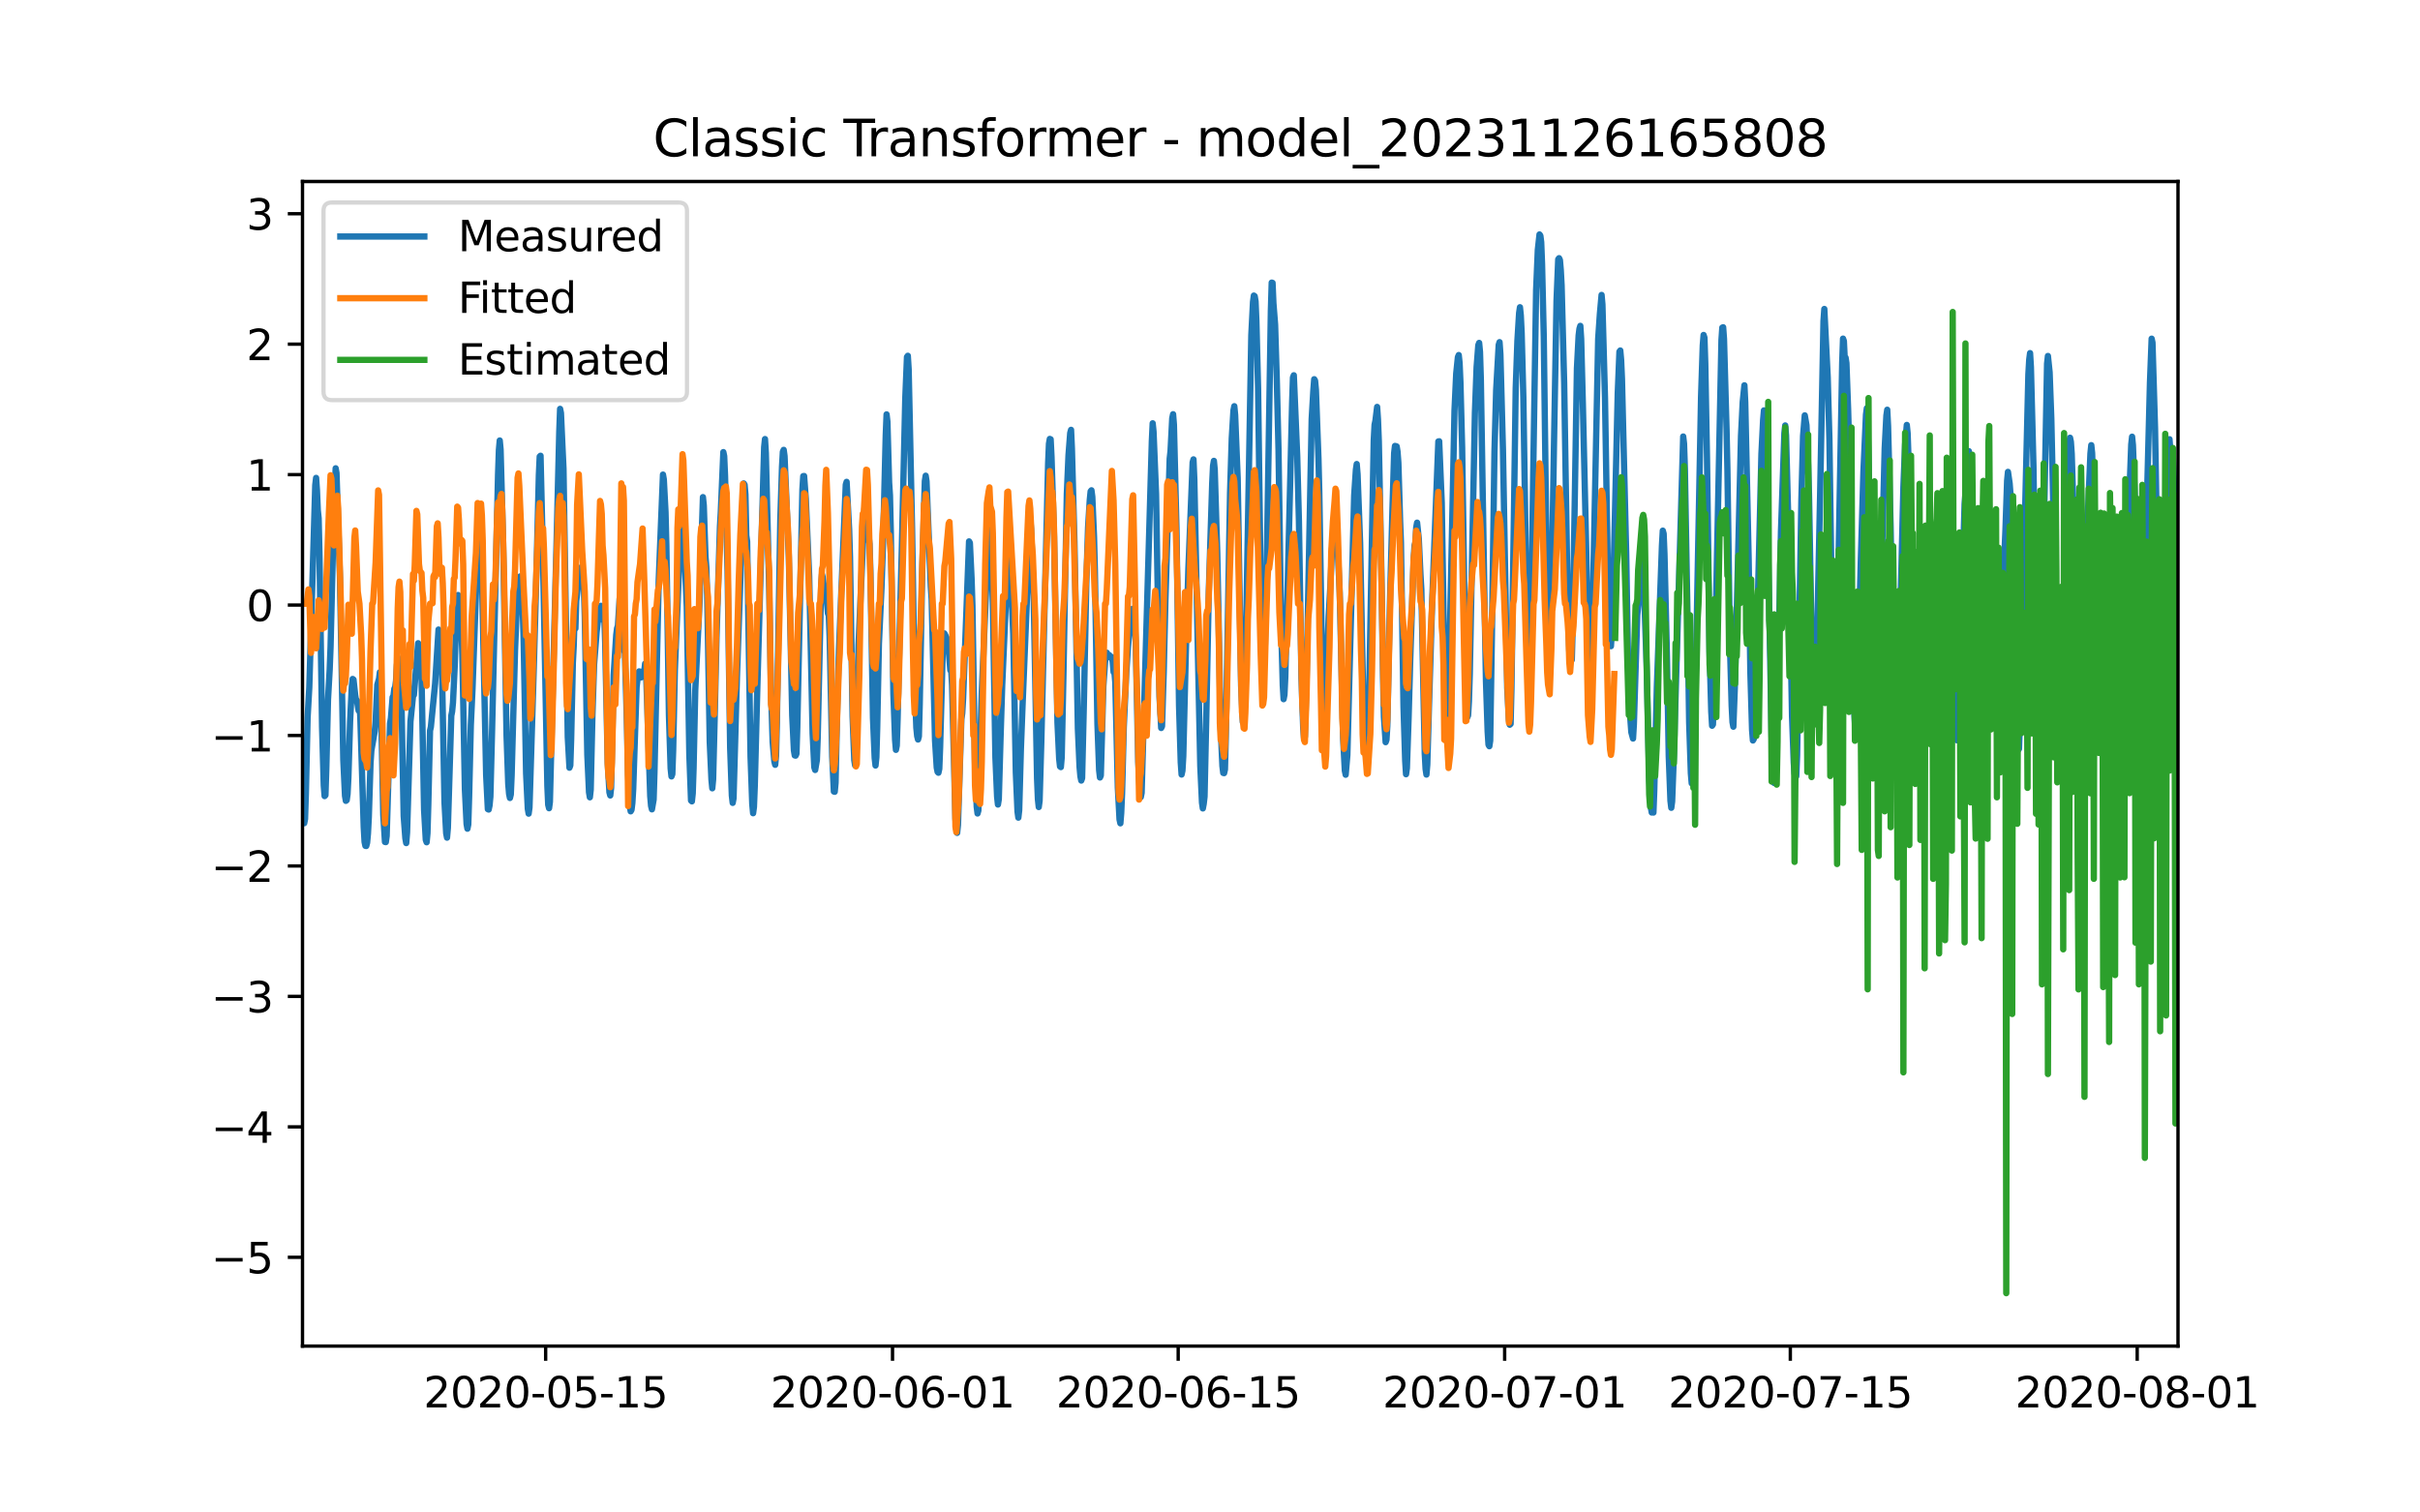 <?xml version="1.0" encoding="utf-8" standalone="no"?>
<!DOCTYPE svg PUBLIC "-//W3C//DTD SVG 1.1//EN"
  "http://www.w3.org/Graphics/SVG/1.1/DTD/svg11.dtd">
<svg xmlns:xlink="http://www.w3.org/1999/xlink" width="576pt" height="360pt" viewBox="0 0 576 360" xmlns="http://www.w3.org/2000/svg" version="1.1">
 <defs>
  <style type="text/css">*{stroke-linejoin: round; stroke-linecap: butt}</style>
 </defs>
 <g id="figure_1">
  <g id="patch_1">
   <path d="M 0 360 
L 576 360 
L 576 0 
L 0 0 
z
" style="fill: #ffffff"/>
  </g>
  <g id="axes_1">
   <g id="patch_2">
    <path d="M 72 320.4 
L 518.4 320.4 
L 518.4 43.2 
L 72 43.2 
z
" style="fill: #ffffff"/>
   </g>
   <g id="matplotlib.axis_1">
    <g id="xtick_1">
     <g id="line2d_1">
      <defs>
       <path id="m893eced1a7" d="M 0 0 
L 0 3.5 
" style="stroke: #000000; stroke-width: 0.8"/>
      </defs>
      <g>
       <use xlink:href="#m893eced1a7" x="129.874" y="320.4" style="stroke: #000000; stroke-width: 0.8"/>
      </g>
     </g>
     <g id="text_1">
      <!-- 2020-05-15 -->
      <g transform="translate(100.816 334.998) scale(0.1 -0.1)">
       <defs>
        <path id="DejaVuSans-32" d="M 1228 531 
L 3431 531 
L 3431 0 
L 469 0 
L 469 531 
Q 828 903 1448 1529 
Q 2069 2156 2228 2338 
Q 2531 2678 2651 2914 
Q 2772 3150 2772 3378 
Q 2772 3750 2511 3984 
Q 2250 4219 1831 4219 
Q 1534 4219 1204 4116 
Q 875 4013 500 3803 
L 500 4441 
Q 881 4594 1212 4672 
Q 1544 4750 1819 4750 
Q 2544 4750 2975 4387 
Q 3406 4025 3406 3419 
Q 3406 3131 3298 2873 
Q 3191 2616 2906 2266 
Q 2828 2175 2409 1742 
Q 1991 1309 1228 531 
z
" transform="scale(0.016)"/>
        <path id="DejaVuSans-30" d="M 2034 4250 
Q 1547 4250 1301 3770 
Q 1056 3291 1056 2328 
Q 1056 1369 1301 889 
Q 1547 409 2034 409 
Q 2525 409 2770 889 
Q 3016 1369 3016 2328 
Q 3016 3291 2770 3770 
Q 2525 4250 2034 4250 
z
M 2034 4750 
Q 2819 4750 3233 4129 
Q 3647 3509 3647 2328 
Q 3647 1150 3233 529 
Q 2819 -91 2034 -91 
Q 1250 -91 836 529 
Q 422 1150 422 2328 
Q 422 3509 836 4129 
Q 1250 4750 2034 4750 
z
" transform="scale(0.016)"/>
        <path id="DejaVuSans-2d" d="M 313 2009 
L 1997 2009 
L 1997 1497 
L 313 1497 
L 313 2009 
z
" transform="scale(0.016)"/>
        <path id="DejaVuSans-35" d="M 691 4666 
L 3169 4666 
L 3169 4134 
L 1269 4134 
L 1269 2991 
Q 1406 3038 1543 3061 
Q 1681 3084 1819 3084 
Q 2600 3084 3056 2656 
Q 3513 2228 3513 1497 
Q 3513 744 3044 326 
Q 2575 -91 1722 -91 
Q 1428 -91 1123 -41 
Q 819 9 494 109 
L 494 744 
Q 775 591 1075 516 
Q 1375 441 1709 441 
Q 2250 441 2565 725 
Q 2881 1009 2881 1497 
Q 2881 1984 2565 2268 
Q 2250 2553 1709 2553 
Q 1456 2553 1204 2497 
Q 953 2441 691 2322 
L 691 4666 
z
" transform="scale(0.016)"/>
        <path id="DejaVuSans-31" d="M 794 531 
L 1825 531 
L 1825 4091 
L 703 3866 
L 703 4441 
L 1819 4666 
L 2450 4666 
L 2450 531 
L 3481 531 
L 3481 0 
L 794 0 
L 794 531 
z
" transform="scale(0.016)"/>
       </defs>
       <use xlink:href="#DejaVuSans-32"/>
       <use xlink:href="#DejaVuSans-30" x="63.623"/>
       <use xlink:href="#DejaVuSans-32" x="127.246"/>
       <use xlink:href="#DejaVuSans-30" x="190.869"/>
       <use xlink:href="#DejaVuSans-2d" x="254.492"/>
       <use xlink:href="#DejaVuSans-30" x="290.576"/>
       <use xlink:href="#DejaVuSans-35" x="354.199"/>
       <use xlink:href="#DejaVuSans-2d" x="417.822"/>
       <use xlink:href="#DejaVuSans-31" x="453.906"/>
       <use xlink:href="#DejaVuSans-35" x="517.529"/>
      </g>
     </g>
    </g>
    <g id="xtick_2">
     <g id="line2d_2">
      <g>
       <use xlink:href="#m893eced1a7" x="212.436" y="320.4" style="stroke: #000000; stroke-width: 0.8"/>
      </g>
     </g>
     <g id="text_2">
      <!-- 2020-06-01 -->
      <g transform="translate(183.378 334.998) scale(0.1 -0.1)">
       <defs>
        <path id="DejaVuSans-36" d="M 2113 2584 
Q 1688 2584 1439 2293 
Q 1191 2003 1191 1497 
Q 1191 994 1439 701 
Q 1688 409 2113 409 
Q 2538 409 2786 701 
Q 3034 994 3034 1497 
Q 3034 2003 2786 2293 
Q 2538 2584 2113 2584 
z
M 3366 4563 
L 3366 3988 
Q 3128 4100 2886 4159 
Q 2644 4219 2406 4219 
Q 1781 4219 1451 3797 
Q 1122 3375 1075 2522 
Q 1259 2794 1537 2939 
Q 1816 3084 2150 3084 
Q 2853 3084 3261 2657 
Q 3669 2231 3669 1497 
Q 3669 778 3244 343 
Q 2819 -91 2113 -91 
Q 1303 -91 875 529 
Q 447 1150 447 2328 
Q 447 3434 972 4092 
Q 1497 4750 2381 4750 
Q 2619 4750 2861 4703 
Q 3103 4656 3366 4563 
z
" transform="scale(0.016)"/>
       </defs>
       <use xlink:href="#DejaVuSans-32"/>
       <use xlink:href="#DejaVuSans-30" x="63.623"/>
       <use xlink:href="#DejaVuSans-32" x="127.246"/>
       <use xlink:href="#DejaVuSans-30" x="190.869"/>
       <use xlink:href="#DejaVuSans-2d" x="254.492"/>
       <use xlink:href="#DejaVuSans-30" x="290.576"/>
       <use xlink:href="#DejaVuSans-36" x="354.199"/>
       <use xlink:href="#DejaVuSans-2d" x="417.822"/>
       <use xlink:href="#DejaVuSans-30" x="453.906"/>
       <use xlink:href="#DejaVuSans-31" x="517.529"/>
      </g>
     </g>
    </g>
    <g id="xtick_3">
     <g id="line2d_3">
      <g>
       <use xlink:href="#m893eced1a7" x="280.428" y="320.4" style="stroke: #000000; stroke-width: 0.8"/>
      </g>
     </g>
     <g id="text_3">
      <!-- 2020-06-15 -->
      <g transform="translate(251.37 334.998) scale(0.1 -0.1)">
       <use xlink:href="#DejaVuSans-32"/>
       <use xlink:href="#DejaVuSans-30" x="63.623"/>
       <use xlink:href="#DejaVuSans-32" x="127.246"/>
       <use xlink:href="#DejaVuSans-30" x="190.869"/>
       <use xlink:href="#DejaVuSans-2d" x="254.492"/>
       <use xlink:href="#DejaVuSans-30" x="290.576"/>
       <use xlink:href="#DejaVuSans-36" x="354.199"/>
       <use xlink:href="#DejaVuSans-2d" x="417.822"/>
       <use xlink:href="#DejaVuSans-31" x="453.906"/>
       <use xlink:href="#DejaVuSans-35" x="517.529"/>
      </g>
     </g>
    </g>
    <g id="xtick_4">
     <g id="line2d_4">
      <g>
       <use xlink:href="#m893eced1a7" x="358.133" y="320.4" style="stroke: #000000; stroke-width: 0.8"/>
      </g>
     </g>
     <g id="text_4">
      <!-- 2020-07-01 -->
      <g transform="translate(329.075 334.998) scale(0.1 -0.1)">
       <defs>
        <path id="DejaVuSans-37" d="M 525 4666 
L 3525 4666 
L 3525 4397 
L 1831 0 
L 1172 0 
L 2766 4134 
L 525 4134 
L 525 4666 
z
" transform="scale(0.016)"/>
       </defs>
       <use xlink:href="#DejaVuSans-32"/>
       <use xlink:href="#DejaVuSans-30" x="63.623"/>
       <use xlink:href="#DejaVuSans-32" x="127.246"/>
       <use xlink:href="#DejaVuSans-30" x="190.869"/>
       <use xlink:href="#DejaVuSans-2d" x="254.492"/>
       <use xlink:href="#DejaVuSans-30" x="290.576"/>
       <use xlink:href="#DejaVuSans-37" x="354.199"/>
       <use xlink:href="#DejaVuSans-2d" x="417.822"/>
       <use xlink:href="#DejaVuSans-30" x="453.906"/>
       <use xlink:href="#DejaVuSans-31" x="517.529"/>
      </g>
     </g>
    </g>
    <g id="xtick_5">
     <g id="line2d_5">
      <g>
       <use xlink:href="#m893eced1a7" x="426.125" y="320.4" style="stroke: #000000; stroke-width: 0.8"/>
      </g>
     </g>
     <g id="text_5">
      <!-- 2020-07-15 -->
      <g transform="translate(397.067 334.998) scale(0.1 -0.1)">
       <use xlink:href="#DejaVuSans-32"/>
       <use xlink:href="#DejaVuSans-30" x="63.623"/>
       <use xlink:href="#DejaVuSans-32" x="127.246"/>
       <use xlink:href="#DejaVuSans-30" x="190.869"/>
       <use xlink:href="#DejaVuSans-2d" x="254.492"/>
       <use xlink:href="#DejaVuSans-30" x="290.576"/>
       <use xlink:href="#DejaVuSans-37" x="354.199"/>
       <use xlink:href="#DejaVuSans-2d" x="417.822"/>
       <use xlink:href="#DejaVuSans-31" x="453.906"/>
       <use xlink:href="#DejaVuSans-35" x="517.529"/>
      </g>
     </g>
    </g>
    <g id="xtick_6">
     <g id="line2d_6">
      <g>
       <use xlink:href="#m893eced1a7" x="508.687" y="320.4" style="stroke: #000000; stroke-width: 0.8"/>
      </g>
     </g>
     <g id="text_6">
      <!-- 2020-08-01 -->
      <g transform="translate(479.629 334.998) scale(0.1 -0.1)">
       <defs>
        <path id="DejaVuSans-38" d="M 2034 2216 
Q 1584 2216 1326 1975 
Q 1069 1734 1069 1313 
Q 1069 891 1326 650 
Q 1584 409 2034 409 
Q 2484 409 2743 651 
Q 3003 894 3003 1313 
Q 3003 1734 2745 1975 
Q 2488 2216 2034 2216 
z
M 1403 2484 
Q 997 2584 770 2862 
Q 544 3141 544 3541 
Q 544 4100 942 4425 
Q 1341 4750 2034 4750 
Q 2731 4750 3128 4425 
Q 3525 4100 3525 3541 
Q 3525 3141 3298 2862 
Q 3072 2584 2669 2484 
Q 3125 2378 3379 2068 
Q 3634 1759 3634 1313 
Q 3634 634 3220 271 
Q 2806 -91 2034 -91 
Q 1263 -91 848 271 
Q 434 634 434 1313 
Q 434 1759 690 2068 
Q 947 2378 1403 2484 
z
M 1172 3481 
Q 1172 3119 1398 2916 
Q 1625 2713 2034 2713 
Q 2441 2713 2670 2916 
Q 2900 3119 2900 3481 
Q 2900 3844 2670 4047 
Q 2441 4250 2034 4250 
Q 1625 4250 1398 4047 
Q 1172 3844 1172 3481 
z
" transform="scale(0.016)"/>
       </defs>
       <use xlink:href="#DejaVuSans-32"/>
       <use xlink:href="#DejaVuSans-30" x="63.623"/>
       <use xlink:href="#DejaVuSans-32" x="127.246"/>
       <use xlink:href="#DejaVuSans-30" x="190.869"/>
       <use xlink:href="#DejaVuSans-2d" x="254.492"/>
       <use xlink:href="#DejaVuSans-30" x="290.576"/>
       <use xlink:href="#DejaVuSans-38" x="354.199"/>
       <use xlink:href="#DejaVuSans-2d" x="417.822"/>
       <use xlink:href="#DejaVuSans-30" x="453.906"/>
       <use xlink:href="#DejaVuSans-31" x="517.529"/>
      </g>
     </g>
    </g>
   </g>
   <g id="matplotlib.axis_2">
    <g id="ytick_1">
     <g id="line2d_7">
      <defs>
       <path id="m4b9db4acf8" d="M 0 0 
L -3.5 0 
" style="stroke: #000000; stroke-width: 0.8"/>
      </defs>
      <g>
       <use xlink:href="#m4b9db4acf8" x="72" y="299.26" style="stroke: #000000; stroke-width: 0.8"/>
      </g>
     </g>
     <g id="text_7">
      <!-- −5 -->
      <g transform="translate(50.258 303.06) scale(0.1 -0.1)">
       <defs>
        <path id="DejaVuSans-2212" d="M 678 2272 
L 4684 2272 
L 4684 1741 
L 678 1741 
L 678 2272 
z
" transform="scale(0.016)"/>
       </defs>
       <use xlink:href="#DejaVuSans-2212"/>
       <use xlink:href="#DejaVuSans-35" x="83.789"/>
      </g>
     </g>
    </g>
    <g id="ytick_2">
     <g id="line2d_8">
      <g>
       <use xlink:href="#m4b9db4acf8" x="72" y="268.211" style="stroke: #000000; stroke-width: 0.8"/>
      </g>
     </g>
     <g id="text_8">
      <!-- −4 -->
      <g transform="translate(50.258 272.011) scale(0.1 -0.1)">
       <defs>
        <path id="DejaVuSans-34" d="M 2419 4116 
L 825 1625 
L 2419 1625 
L 2419 4116 
z
M 2253 4666 
L 3047 4666 
L 3047 1625 
L 3713 1625 
L 3713 1100 
L 3047 1100 
L 3047 0 
L 2419 0 
L 2419 1100 
L 313 1100 
L 313 1709 
L 2253 4666 
z
" transform="scale(0.016)"/>
       </defs>
       <use xlink:href="#DejaVuSans-2212"/>
       <use xlink:href="#DejaVuSans-34" x="83.789"/>
      </g>
     </g>
    </g>
    <g id="ytick_3">
     <g id="line2d_9">
      <g>
       <use xlink:href="#m4b9db4acf8" x="72" y="237.162" style="stroke: #000000; stroke-width: 0.8"/>
      </g>
     </g>
     <g id="text_9">
      <!-- −3 -->
      <g transform="translate(50.258 240.962) scale(0.1 -0.1)">
       <defs>
        <path id="DejaVuSans-33" d="M 2597 2516 
Q 3050 2419 3304 2112 
Q 3559 1806 3559 1356 
Q 3559 666 3084 287 
Q 2609 -91 1734 -91 
Q 1441 -91 1130 -33 
Q 819 25 488 141 
L 488 750 
Q 750 597 1062 519 
Q 1375 441 1716 441 
Q 2309 441 2620 675 
Q 2931 909 2931 1356 
Q 2931 1769 2642 2001 
Q 2353 2234 1838 2234 
L 1294 2234 
L 1294 2753 
L 1863 2753 
Q 2328 2753 2575 2939 
Q 2822 3125 2822 3475 
Q 2822 3834 2567 4026 
Q 2313 4219 1838 4219 
Q 1578 4219 1281 4162 
Q 984 4106 628 3988 
L 628 4550 
Q 988 4650 1302 4700 
Q 1616 4750 1894 4750 
Q 2613 4750 3031 4423 
Q 3450 4097 3450 3541 
Q 3450 3153 3228 2886 
Q 3006 2619 2597 2516 
z
" transform="scale(0.016)"/>
       </defs>
       <use xlink:href="#DejaVuSans-2212"/>
       <use xlink:href="#DejaVuSans-33" x="83.789"/>
      </g>
     </g>
    </g>
    <g id="ytick_4">
     <g id="line2d_10">
      <g>
       <use xlink:href="#m4b9db4acf8" x="72" y="206.113" style="stroke: #000000; stroke-width: 0.8"/>
      </g>
     </g>
     <g id="text_10">
      <!-- −2 -->
      <g transform="translate(50.258 209.913) scale(0.1 -0.1)">
       <use xlink:href="#DejaVuSans-2212"/>
       <use xlink:href="#DejaVuSans-32" x="83.789"/>
      </g>
     </g>
    </g>
    <g id="ytick_5">
     <g id="line2d_11">
      <g>
       <use xlink:href="#m4b9db4acf8" x="72" y="175.064" style="stroke: #000000; stroke-width: 0.8"/>
      </g>
     </g>
     <g id="text_11">
      <!-- −1 -->
      <g transform="translate(50.258 178.864) scale(0.1 -0.1)">
       <use xlink:href="#DejaVuSans-2212"/>
       <use xlink:href="#DejaVuSans-31" x="83.789"/>
      </g>
     </g>
    </g>
    <g id="ytick_6">
     <g id="line2d_12">
      <g>
       <use xlink:href="#m4b9db4acf8" x="72" y="144.015" style="stroke: #000000; stroke-width: 0.8"/>
      </g>
     </g>
     <g id="text_12">
      <!-- 0 -->
      <g transform="translate(58.638 147.815) scale(0.1 -0.1)">
       <use xlink:href="#DejaVuSans-30"/>
      </g>
     </g>
    </g>
    <g id="ytick_7">
     <g id="line2d_13">
      <g>
       <use xlink:href="#m4b9db4acf8" x="72" y="112.966" style="stroke: #000000; stroke-width: 0.8"/>
      </g>
     </g>
     <g id="text_13">
      <!-- 1 -->
      <g transform="translate(58.638 116.766) scale(0.1 -0.1)">
       <use xlink:href="#DejaVuSans-31"/>
      </g>
     </g>
    </g>
    <g id="ytick_8">
     <g id="line2d_14">
      <g>
       <use xlink:href="#m4b9db4acf8" x="72" y="81.917" style="stroke: #000000; stroke-width: 0.8"/>
      </g>
     </g>
     <g id="text_14">
      <!-- 2 -->
      <g transform="translate(58.638 85.717) scale(0.1 -0.1)">
       <use xlink:href="#DejaVuSans-32"/>
      </g>
     </g>
    </g>
    <g id="ytick_9">
     <g id="line2d_15">
      <g>
       <use xlink:href="#m4b9db4acf8" x="72" y="50.868" style="stroke: #000000; stroke-width: 0.8"/>
      </g>
     </g>
     <g id="text_15">
      <!-- 3 -->
      <g transform="translate(58.638 54.668) scale(0.1 -0.1)">
       <use xlink:href="#DejaVuSans-33"/>
      </g>
     </g>
    </g>
   </g>
   <g id="line2d_16">
    <path d="M 72 189.361 
L 72.405 195.941 
L 72.607 194.942 
L 72.809 188.752 
L 73.214 170.815 
L 73.619 163.602 
L 75.035 115.471 
L 75.238 113.752 
L 75.44 116.689 
L 75.642 121.453 
L 75.845 123.367 
L 76.047 132.213 
L 76.654 172.984 
L 77.059 186.948 
L 77.261 189.483 
L 77.464 189.264 
L 77.666 183.049 
L 78.071 166.514 
L 78.475 159.276 
L 78.678 153.976 
L 79.487 120.905 
L 79.892 111.462 
L 80.094 112.595 
L 80.904 137.209 
L 81.713 180.929 
L 82.118 189.434 
L 82.32 190.616 
L 82.523 190.446 
L 82.725 188.983 
L 82.927 185.023 
L 83.332 171.681 
L 83.737 163.37 
L 83.939 161.603 
L 84.141 161.762 
L 84.546 165.478 
L 84.749 166.697 
L 84.951 166.709 
L 85.356 169.146 
L 85.558 167.209 
L 85.76 170.767 
L 86.57 196.867 
L 86.772 200.401 
L 86.974 201.327 
L 87.177 201.363 
L 87.379 200.584 
L 87.582 198.415 
L 87.784 194.491 
L 88.189 181.684 
L 88.391 178.675 
L 89.2 173.984 
L 89.403 171.583 
L 89.807 162.993 
L 90.212 161.567 
L 90.415 159.995 
L 90.617 164.613 
L 91.224 193.991 
L 91.629 200.401 
L 91.831 200.437 
L 92.033 198.987 
L 92.843 172.18 
L 93.045 170.937 
L 93.45 165.941 
L 93.652 165.637 
L 93.855 163.931 
L 94.057 163.565 
L 94.259 162.042 
L 94.462 158.326 
L 94.664 156.668 
L 94.866 157.205 
L 95.069 159.032 
L 95.271 156.802 
L 95.473 162.676 
L 96.081 194.211 
L 96.485 199.56 
L 96.688 200.669 
L 96.89 198.147 
L 97.699 171.754 
L 98.306 165.649 
L 98.509 165.43 
L 99.521 153.098 
L 99.723 153.829 
L 99.925 156.364 
L 100.128 155.304 
L 100.33 161.201 
L 100.937 192.773 
L 101.342 199.901 
L 101.544 200.474 
L 101.747 198.317 
L 101.949 191.372 
L 102.354 173.923 
L 102.556 173.021 
L 103.568 162.688 
L 104.377 149.845 
L 104.58 150.588 
L 104.782 153.72 
L 104.984 153.707 
L 105.187 158.874 
L 105.794 190.945 
L 106.198 198.354 
L 106.401 199.377 
L 106.603 197.038 
L 107.413 170.352 
L 107.615 169.353 
L 107.817 167.221 
L 108.222 158.776 
L 108.627 146.165 
L 108.829 142.716 
L 109.031 141.62 
L 109.638 146.664 
L 109.841 149.82 
L 110.043 155.864 
L 110.65 187.85 
L 111.055 196.136 
L 111.257 197.245 
L 111.46 196.234 
L 111.662 189.605 
L 112.067 172.607 
L 112.471 163.894 
L 113.888 124.146 
L 114.09 122.769 
L 114.293 126.73 
L 114.495 133.37 
L 114.697 136.039 
L 115.102 155.803 
L 115.709 184.487 
L 116.114 192.59 
L 116.316 192.688 
L 116.519 191.725 
L 116.721 189.617 
L 117.126 173.789 
L 118.542 112.973 
L 118.745 107.099 
L 118.947 104.845 
L 119.149 106.978 
L 119.756 128.984 
L 120.566 175.092 
L 120.97 186.607 
L 121.173 188.983 
L 121.375 189.934 
L 121.578 189.093 
L 121.78 184.487 
L 122.589 154.853 
L 123.196 140.06 
L 123.399 137.404 
L 123.601 137.526 
L 123.803 137.197 
L 124.411 144.983 
L 124.613 151.356 
L 125.22 184.061 
L 125.625 192.505 
L 125.827 193.662 
L 126.029 192.188 
L 127.041 159.422 
L 127.648 137.684 
L 128.255 113.058 
L 128.458 108.671 
L 128.66 108.476 
L 129.267 134.236 
L 130.279 187.022 
L 130.481 191.567 
L 130.684 192.371 
L 130.886 190.872 
L 132.505 127.583 
L 133.112 102.786 
L 133.314 97.315 
L 133.517 98.302 
L 133.921 107.233 
L 134.124 111.547 
L 135.135 175.397 
L 135.54 182.732 
L 135.743 182.184 
L 135.945 176.031 
L 136.35 157.777 
L 136.552 153.841 
L 136.754 146.945 
L 136.957 149.601 
L 137.159 143.033 
L 137.766 137.903 
L 137.968 138.135 
L 138.373 134.991 
L 138.778 139.378 
L 138.98 139.865 
L 139.183 146.725 
L 139.79 179.637 
L 140.194 188.569 
L 140.397 189.775 
L 140.599 188.021 
L 141.004 170.462 
L 141.409 158.155 
L 142.016 150.369 
L 142.623 145.056 
L 142.825 144.898 
L 143.027 144.191 
L 143.23 144.593 
L 143.634 147.664 
L 143.837 146.945 
L 144.039 152.867 
L 144.646 181.55 
L 145.051 188.581 
L 145.253 189.337 
L 145.456 187.509 
L 145.86 170.267 
L 146.063 160.702 
L 146.67 151.124 
L 146.872 149.565 
L 147.075 148.931 
L 147.479 142.473 
L 147.682 147.396 
L 147.884 147.968 
L 148.086 149.491 
L 148.491 154.914 
L 148.693 154.122 
L 149.098 167.879 
L 149.503 184.268 
L 149.908 191.908 
L 150.11 193.114 
L 150.312 192.773 
L 150.515 191.116 
L 150.717 187.765 
L 151.122 175.507 
L 151.526 163.468 
L 151.931 160.056 
L 152.133 159.8 
L 152.336 160.958 
L 152.538 161.262 
L 152.741 160.056 
L 152.943 160.226 
L 153.145 159.654 
L 153.348 159.678 
L 153.55 157.96 
L 153.752 159.252 
L 154.764 189.495 
L 154.966 191.823 
L 155.169 192.639 
L 155.574 190.324 
L 155.776 183.817 
L 156.788 138.013 
L 157.799 112.96 
L 158.002 114.142 
L 158.407 121.904 
L 158.609 129.873 
L 159.216 170.218 
L 159.621 182.915 
L 159.823 184.804 
L 160.025 184.268 
L 160.228 178.504 
L 160.632 159.422 
L 161.847 129.849 
L 162.251 123.939 
L 162.454 124.025 
L 162.656 125.706 
L 163.465 144.41 
L 164.073 179.601 
L 164.477 190.543 
L 164.68 190.738 
L 164.882 188.837 
L 165.084 182.866 
L 165.489 164.187 
L 166.501 143.557 
L 167.31 118.322 
L 167.513 120.296 
L 167.917 132.396 
L 168.12 135.015 
L 168.322 141.693 
L 168.929 176.628 
L 169.334 185.559 
L 169.536 187.631 
L 169.739 185.474 
L 170.143 169.426 
L 170.548 151.599 
L 171.357 125.389 
L 171.56 121.843 
L 172.167 107.611 
L 172.369 108.562 
L 172.572 113.216 
L 173.179 136.137 
L 173.786 177.944 
L 174.19 189.349 
L 174.393 191.104 
L 174.595 190.031 
L 175 175.799 
L 175.405 161.092 
L 177.023 115.068 
L 177.226 115.373 
L 177.428 117.676 
L 177.63 127.436 
L 177.833 128.874 
L 178.238 154.828 
L 178.642 180.076 
L 179.047 191.372 
L 179.249 193.565 
L 179.452 192.078 
L 179.654 186.961 
L 180.261 163.504 
L 181.88 106.429 
L 182.082 104.504 
L 182.285 107.843 
L 183.094 141.011 
L 183.499 163.98 
L 183.904 176.615 
L 184.308 181.234 
L 184.511 182.038 
L 184.713 179.893 
L 184.915 172.01 
L 185.725 123.696 
L 186.129 111.096 
L 186.332 107.526 
L 186.534 107.075 
L 186.737 108.574 
L 187.748 132.408 
L 188.558 170.243 
L 188.962 178.602 
L 189.165 179.808 
L 189.367 179.857 
L 189.57 179.418 
L 189.772 173.057 
L 190.986 116.458 
L 191.188 113.326 
L 191.391 113.302 
L 191.795 118.7 
L 192.605 137.172 
L 193.414 174.544 
L 193.819 182.635 
L 194.021 183.269 
L 194.426 180.929 
L 194.628 175.641 
L 195.438 139.682 
L 195.64 136.721 
L 195.843 137.44 
L 196.247 141.023 
L 196.45 141.364 
L 196.652 141.132 
L 197.057 145.982 
L 197.259 146.482 
L 197.461 151.453 
L 198.069 180.015 
L 198.473 188.399 
L 198.676 188.459 
L 198.878 186.303 
L 199.283 168.11 
L 199.687 154.621 
L 201.306 115.373 
L 201.509 114.691 
L 202.116 126.035 
L 202.318 132.627 
L 202.925 170.499 
L 203.33 180.929 
L 203.532 182.172 
L 203.735 180.405 
L 203.937 173.594 
L 204.342 153.5 
L 205.758 121.185 
L 205.96 119.711 
L 206.163 119.796 
L 206.365 120.637 
L 206.77 127.643 
L 206.972 129.532 
L 207.175 135.942 
L 207.782 170.852 
L 208.186 180.405 
L 208.389 182.208 
L 208.591 180.234 
L 208.793 173.216 
L 209.198 153.232 
L 209.805 140.06 
L 210.21 128.301 
L 210.817 103.651 
L 211.019 98.631 
L 211.222 100.385 
L 211.626 114.861 
L 211.829 117.944 
L 212.031 126.656 
L 212.638 165.125 
L 213.043 176.116 
L 213.245 178.48 
L 213.448 177.468 
L 213.65 171.132 
L 214.257 145.543 
L 214.662 129.959 
L 215.471 94.853 
L 215.876 84.959 
L 216.078 84.679 
L 216.281 87.957 
L 217.09 125.682 
L 217.697 162.31 
L 218.102 173.228 
L 218.304 175.214 
L 218.507 176.018 
L 218.709 175.275 
L 218.911 167.745 
L 219.518 135.332 
L 220.125 114.508 
L 220.328 113.228 
L 220.53 114.544 
L 221.542 139.573 
L 221.744 142.619 
L 222.554 176.274 
L 222.958 182.708 
L 223.161 183.719 
L 223.363 183.927 
L 223.566 183 
L 223.768 177.846 
L 224.375 155.243 
L 224.78 150.759 
L 225.387 151.977 
L 225.589 154.061 
L 225.791 154.585 
L 226.196 159.544 
L 226.399 159.337 
L 226.601 163.139 
L 227.41 194.857 
L 227.613 197.245 
L 227.815 198.244 
L 228.017 196.355 
L 228.827 171.157 
L 229.029 169.78 
L 229.232 166.38 
L 230.648 128.862 
L 230.85 129.203 
L 231.255 137.733 
L 231.457 144.179 
L 232.065 181.855 
L 232.469 192.017 
L 232.672 193.626 
L 232.874 192.907 
L 233.279 177.944 
L 233.683 164.613 
L 235.302 126.401 
L 235.505 126.047 
L 236.112 137.355 
L 236.314 143.484 
L 236.921 180.247 
L 237.326 189.641 
L 237.528 191.494 
L 237.731 190.238 
L 238.135 176.067 
L 238.54 163.175 
L 239.349 144.873 
L 239.754 138.951 
L 240.159 132.907 
L 240.361 132.761 
L 240.564 135.99 
L 240.968 146.409 
L 241.171 150.893 
L 241.778 183.756 
L 242.182 193.139 
L 242.385 194.613 
L 242.587 192.846 
L 242.992 178.224 
L 243.397 167.598 
L 245.218 123.427 
L 245.42 125.938 
L 246.027 141.79 
L 246.837 185.267 
L 247.039 190.214 
L 247.241 192.091 
L 247.444 190.592 
L 247.848 176.652 
L 249.467 110.389 
L 249.67 105.613 
L 249.872 104.467 
L 250.074 104.565 
L 250.277 108.671 
L 250.884 127.668 
L 251.693 172.022 
L 252.098 180.612 
L 252.3 182.428 
L 252.503 182.586 
L 252.705 180.295 
L 253.11 160.921 
L 253.919 117.615 
L 254.324 108.269 
L 254.729 103.054 
L 254.931 102.311 
L 255.133 106.746 
L 255.74 128.911 
L 256.55 173.399 
L 256.954 182.55 
L 257.157 184.804 
L 257.359 185.791 
L 257.562 185.218 
L 257.966 168.135 
L 258.573 138.33 
L 258.978 125.511 
L 259.383 118.992 
L 259.585 116.957 
L 259.787 116.701 
L 259.99 118.249 
L 260.395 127.704 
L 260.597 135.6 
L 261.204 172.265 
L 261.609 183.329 
L 261.811 185.06 
L 262.013 184.597 
L 262.418 170.425 
L 262.62 163.322 
L 263.025 157.607 
L 263.228 155.95 
L 263.43 155.352 
L 263.835 156.108 
L 264.037 155.925 
L 264.239 156.486 
L 264.442 156.534 
L 264.644 156.376 
L 264.846 157.582 
L 265.049 159.971 
L 265.251 159.971 
L 265.453 162.347 
L 266.061 187.46 
L 266.465 195.052 
L 266.668 195.965 
L 266.87 193.492 
L 267.072 188.788 
L 267.477 173.118 
L 268.084 160.007 
L 268.489 153.927 
L 269.096 147.274 
L 269.501 144.934 
L 269.703 146.226 
L 269.905 148.358 
L 270.108 148.76 
L 270.31 152.489 
L 270.917 181.38 
L 271.322 188.459 
L 271.524 189.727 
L 271.727 188.715 
L 274.155 104.991 
L 274.357 100.751 
L 274.56 102.725 
L 275.167 117.603 
L 275.976 165.844 
L 276.381 173.277 
L 276.583 172.862 
L 276.988 159.946 
L 277.393 142.851 
L 278.404 109.171 
L 278.607 107.367 
L 279.011 99.545 
L 279.214 98.594 
L 279.416 101.116 
L 280.023 125.791 
L 280.63 167.988 
L 281.035 181.465 
L 281.237 184.353 
L 281.44 183.439 
L 281.642 179.954 
L 282.249 155.255 
L 282.856 135.357 
L 283.868 110.048 
L 284.07 109.341 
L 284.273 114.167 
L 285.284 163.309 
L 285.689 182.342 
L 286.094 191.067 
L 286.296 192.42 
L 286.499 191.347 
L 286.701 189.605 
L 287.106 171.254 
L 287.713 140.755 
L 288.522 115.056 
L 288.725 110.84 
L 288.927 109.695 
L 289.129 111.815 
L 289.736 131.823 
L 290.546 173.289 
L 290.95 182.33 
L 291.153 183.975 
L 291.355 184.024 
L 291.558 183.147 
L 291.76 175.763 
L 292.772 117.371 
L 293.176 104.358 
L 293.581 97.705 
L 293.784 96.681 
L 293.986 98.765 
L 294.593 113.874 
L 295.402 163.163 
L 295.807 171.863 
L 296.009 171.766 
L 296.414 159.751 
L 297.831 79.768 
L 298.235 71.884 
L 298.438 70.349 
L 298.64 70.507 
L 298.842 71.726 
L 299.045 76.49 
L 299.45 92.477 
L 300.057 139.305 
L 300.461 154.268 
L 300.664 157.838 
L 300.866 158.265 
L 301.068 154.219 
L 301.473 136.405 
L 302.485 73.98 
L 302.687 67.266 
L 302.89 67.327 
L 303.092 72.128 
L 303.497 77.258 
L 303.901 90.454 
L 304.306 107.026 
L 304.913 148.078 
L 305.318 163.114 
L 305.52 166.417 
L 305.723 165.356 
L 305.925 161.128 
L 306.532 137.428 
L 307.544 95.901 
L 307.746 89.845 
L 307.949 89.321 
L 308.758 108.464 
L 309.163 123.927 
L 309.77 161.299 
L 310.174 173.094 
L 310.377 175.702 
L 310.579 175.36 
L 310.984 161.469 
L 312.198 99.752 
L 312.603 92.855 
L 312.805 90.26 
L 313.007 90.589 
L 313.21 92.782 
L 313.817 109.146 
L 314.019 117.262 
L 314.626 154.39 
L 315.031 166.551 
L 315.233 169.268 
L 315.436 168.878 
L 315.84 157.741 
L 316.245 146.64 
L 316.65 139.512 
L 317.055 130.434 
L 317.662 125.974 
L 317.864 125.706 
L 318.066 125.17 
L 318.269 127.948 
L 318.876 141.084 
L 319.685 175.848 
L 320.09 183.427 
L 320.292 184.402 
L 320.697 179.698 
L 321.102 164.138 
L 322.316 117.908 
L 322.721 111.827 
L 322.923 110.45 
L 323.125 112.899 
L 323.732 129.288 
L 324.542 169.95 
L 324.947 178.431 
L 325.149 180.149 
L 325.351 180.186 
L 325.554 178.845 
L 325.756 171.534 
L 326.97 104.845 
L 327.172 101.092 
L 327.375 100.154 
L 327.78 96.852 
L 327.982 99.813 
L 328.184 105.028 
L 328.791 135.673 
L 329.196 161.616 
L 329.398 170.657 
L 329.803 176.652 
L 330.005 176.092 
L 330.208 172.765 
L 330.815 143.984 
L 331.422 121.307 
L 331.827 107.855 
L 332.029 106.137 
L 332.434 106.259 
L 332.636 107.501 
L 332.838 110.194 
L 333.243 123.793 
L 333.446 129.142 
L 334.053 168.135 
L 334.457 181.063 
L 334.66 184.28 
L 334.862 182.854 
L 335.267 171.083 
L 335.671 156.632 
L 336.481 132.834 
L 336.683 129.825 
L 336.886 129.167 
L 337.088 125.499 
L 337.29 124.402 
L 337.695 128.241 
L 338.1 136.819 
L 338.302 140.304 
L 339.112 179.357 
L 339.314 183.037 
L 339.516 184.365 
L 339.719 181.953 
L 340.123 168.098 
L 340.933 141.717 
L 342.349 105.077 
L 342.552 105.028 
L 343.159 119.674 
L 343.766 156.912 
L 344.17 167.598 
L 344.373 170.425 
L 344.575 169.158 
L 344.778 165.052 
L 345.182 146.725 
L 346.194 97.692 
L 346.599 88.931 
L 347.003 85.008 
L 347.206 84.508 
L 347.408 86.397 
L 347.611 91.052 
L 348.015 106.539 
L 348.825 160.604 
L 349.229 170.754 
L 349.432 170.304 
L 349.634 166.867 
L 349.836 160.263 
L 351.051 98.302 
L 351.455 87.408 
L 351.86 82.156 
L 352.062 81.62 
L 352.265 83.777 
L 352.467 90.357 
L 353.277 139.658 
L 353.681 162.164 
L 354.086 174.142 
L 354.288 177.273 
L 354.491 177.615 
L 354.693 176.286 
L 355.098 151.344 
L 355.705 107.538 
L 356.11 92.879 
L 356.717 82.083 
L 356.919 81.437 
L 357.121 84.289 
L 357.526 99.496 
L 357.728 107.026 
L 358.74 163.687 
L 359.145 171.388 
L 359.347 172.497 
L 359.55 172.302 
L 359.752 163.992 
L 360.764 92.404 
L 361.168 81.084 
L 361.573 74.492 
L 361.776 73.127 
L 361.978 75.077 
L 362.18 79.232 
L 362.585 94.537 
L 363.394 147.213 
L 363.799 157.692 
L 364.001 158.179 
L 364.204 154.682 
L 364.406 148.712 
L 365.013 107.404 
L 365.62 69.07 
L 366.025 59.468 
L 366.43 55.8 
L 366.632 56.092 
L 366.834 57.664 
L 367.037 62.843 
L 367.442 80.182 
L 368.049 127.485 
L 368.453 145.617 
L 368.656 150.686 
L 368.858 152.099 
L 369.06 149.784 
L 369.263 143.923 
L 369.87 106.173 
L 370.477 71.604 
L 370.882 61.722 
L 371.084 61.454 
L 371.286 61.88 
L 371.489 64.22 
L 371.691 67.924 
L 372.298 91.1 
L 373.108 141.644 
L 373.512 154.865 
L 373.715 157.46 
L 374.119 157.046 
L 374.322 149.467 
L 375.333 87.713 
L 375.738 79.829 
L 375.941 78.221 
L 376.143 77.563 
L 376.345 80.645 
L 376.75 96.255 
L 377.559 131.299 
L 377.964 151.916 
L 378.369 160.129 
L 378.571 160.263 
L 378.774 156.729 
L 378.976 150.052 
L 380.392 80.633 
L 380.797 74.723 
L 381.202 70.203 
L 381.404 72.445 
L 382.011 94.488 
L 382.821 143.825 
L 383.225 153.415 
L 383.428 153.805 
L 383.63 150.625 
L 384.035 137.379 
L 385.047 93.647 
L 385.451 83.704 
L 385.654 83.424 
L 385.856 85.678 
L 386.058 90.223 
L 387.07 131.908 
L 387.475 155.803 
L 387.88 168.841 
L 388.284 174.288 
L 388.689 175.787 
L 388.891 172.363 
L 389.701 146.421 
L 390.308 139.743 
L 390.915 132.152 
L 391.117 135.003 
L 391.927 158.582 
L 392.534 184.914 
L 392.939 192.286 
L 393.141 193.394 
L 393.343 193.126 
L 393.546 193.407 
L 393.748 188.07 
L 394.355 163.541 
L 395.569 129.886 
L 395.772 126.303 
L 395.974 127.022 
L 396.176 131.981 
L 396.783 157.034 
L 397.188 179.991 
L 397.593 190.616 
L 397.795 192.273 
L 397.997 190.762 
L 398.402 179.954 
L 400.628 103.895 
L 400.83 105.588 
L 401.033 111.523 
L 401.64 145.519 
L 402.045 171.949 
L 402.449 184.061 
L 402.652 186.449 
L 402.854 185.462 
L 403.259 174.617 
L 403.663 157.68 
L 404.878 94.476 
L 405.282 82.242 
L 405.485 79.732 
L 405.687 80.377 
L 405.889 86.641 
L 406.294 108.915 
L 406.901 155.06 
L 407.306 169.402 
L 407.508 172.741 
L 407.711 172.424 
L 408.115 159.763 
L 409.734 80.914 
L 409.937 77.977 
L 410.139 77.892 
L 410.341 80.633 
L 410.948 102.152 
L 411.151 111.632 
L 411.758 153.707 
L 412.162 168.049 
L 412.365 171.912 
L 412.567 172.972 
L 412.972 162.213 
L 414.388 103.748 
L 414.793 95.682 
L 415.198 91.71 
L 415.4 95.743 
L 416.21 133.017 
L 416.614 159.971 
L 417.019 173.715 
L 417.221 176.25 
L 417.424 175.921 
L 417.828 166.295 
L 419.245 108.062 
L 419.65 99.959 
L 419.852 97.68 
L 420.054 98.533 
L 420.257 103.688 
L 421.066 142.546 
L 421.673 175.324 
L 422.078 184.889 
L 422.28 186.364 
L 422.483 185.974 
L 422.685 185.876 
L 423.09 167.586 
L 423.899 126.522 
L 424.709 103.151 
L 424.911 101.263 
L 425.113 103.639 
L 425.518 119.163 
L 425.72 126.169 
L 426.53 170.486 
L 426.935 181.514 
L 427.137 184.17 
L 427.339 184.645 
L 427.542 184.78 
L 427.744 179.674 
L 428.149 155.718 
L 428.756 118.98 
L 429.16 103.761 
L 429.565 98.862 
L 429.97 101.19 
L 430.375 110.816 
L 430.577 117.725 
L 431.386 162.822 
L 431.791 170.084 
L 431.993 168.878 
L 432.398 156.827 
L 433.208 118.2 
L 434.017 76.442 
L 434.219 73.542 
L 435.029 89.809 
L 435.434 104.638 
L 436.041 146.884 
L 436.445 160.251 
L 436.648 163.297 
L 436.85 162.895 
L 437.255 150.673 
L 437.659 129.959 
L 438.469 86.372 
L 438.671 80.597 
L 438.874 81.169 
L 439.076 85.385 
L 439.278 85.117 
L 439.481 86.446 
L 439.885 97.449 
L 440.29 112.132 
L 440.897 155.681 
L 441.302 168.914 
L 441.504 172.131 
L 441.707 172.448 
L 442.111 163.711 
L 442.921 132.859 
L 443.528 112.181 
L 444.135 98.692 
L 444.337 97.156 
L 444.54 100.958 
L 445.147 127.68 
L 445.754 168.707 
L 446.158 181.282 
L 446.361 184.219 
L 446.563 183.037 
L 446.968 171.827 
L 448.587 106.722 
L 448.991 98.899 
L 449.194 97.522 
L 449.396 101.47 
L 450.003 125.414 
L 450.813 172.875 
L 451.217 180.758 
L 451.42 180.832 
L 451.824 170.645 
L 452.432 140.755 
L 453.039 115.909 
L 453.443 105.808 
L 453.848 101.141 
L 454.05 103.139 
L 454.253 109.061 
L 454.657 125.901 
L 454.86 130.909 
L 455.669 169.28 
L 456.074 177.31 
L 456.276 178.212 
L 456.681 175.19 
L 456.883 170.45 
L 457.288 154.439 
L 457.693 147.944 
L 457.895 148.358 
L 458.3 151.77 
L 458.502 151.685 
L 458.907 149.418 
L 459.109 149.735 
L 459.514 152.197 
L 459.716 154.743 
L 460.728 188.947 
L 461.133 191.567 
L 461.538 189.605 
L 461.74 184.316 
L 462.145 163.87 
L 463.561 122.879 
L 463.764 118.578 
L 463.966 119.272 
L 464.573 130.812 
L 465.382 170.499 
L 465.585 174.593 
L 465.787 176.201 
L 465.989 174.763 
L 467.608 119.93 
L 468.62 107.38 
L 468.822 109.232 
L 469.43 124.78 
L 470.037 158.387 
L 470.441 168.927 
L 470.644 170.486 
L 470.846 168.963 
L 471.858 138.793 
L 472.87 120.869 
L 473.072 121.161 
L 473.274 120.101 
L 473.477 120.844 
L 473.679 123.086 
L 473.881 126.985 
L 474.084 127.668 
L 474.286 132.213 
L 474.893 163.09 
L 475.298 172.716 
L 475.5 173.703 
L 475.703 172.497 
L 476.107 158.058 
L 476.512 145.019 
L 477.321 126.364 
L 477.726 114.423 
L 477.929 112.315 
L 478.333 115.093 
L 478.536 117.737 
L 479.143 132.505 
L 479.952 172.655 
L 480.357 178.492 
L 480.559 178.248 
L 480.964 165.161 
L 482.785 89.102 
L 482.987 85.605 
L 483.19 84.045 
L 483.392 87.384 
L 483.999 110.999 
L 484.606 153.123 
L 485.011 166.88 
L 485.213 169.487 
L 485.416 170.048 
L 485.82 158.338 
L 486.225 139.853 
L 487.237 86.555 
L 487.439 84.727 
L 487.844 88.615 
L 488.249 99.642 
L 489.261 145.568 
L 489.665 164.613 
L 490.07 173.557 
L 490.272 174.946 
L 490.677 173.228 
L 490.879 167.464 
L 491.891 120.247 
L 492.296 109.756 
L 492.498 105.381 
L 492.701 104.187 
L 492.903 105.15 
L 493.105 108.001 
L 493.712 127.851 
L 494.522 170.486 
L 495.129 181.307 
L 495.331 181.392 
L 495.534 181.027 
L 495.736 176.555 
L 496.95 122.367 
L 497.557 107.94 
L 497.76 105.954 
L 497.962 107.855 
L 498.569 126.51 
L 499.378 170.218 
L 499.581 174.264 
L 499.783 175.738 
L 499.985 173.776 
L 500.188 168.732 
L 500.795 146.872 
L 500.997 143.85 
L 501.402 136.1 
L 501.807 129.435 
L 502.009 129.167 
L 502.211 130.385 
L 502.414 130.763 
L 502.616 129.776 
L 503.021 135.527 
L 503.223 135.856 
L 503.426 140.304 
L 504.033 170.316 
L 504.437 178.053 
L 504.64 179.016 
L 504.842 177.615 
L 505.247 163.187 
L 505.651 149.089 
L 507.27 105.783 
L 507.473 103.943 
L 507.675 105.954 
L 508.282 122.55 
L 508.889 156.9 
L 509.294 167.038 
L 509.496 169.122 
L 509.699 168.037 
L 510.103 154.097 
L 511.722 91.125 
L 512.127 80.609 
L 512.329 81.547 
L 512.936 101.896 
L 513.341 124.951 
L 513.746 150.686 
L 514.15 164.138 
L 514.353 167.44 
L 514.555 167.733 
L 514.758 162.469 
L 516.174 105.186 
L 516.376 104.54 
L 516.781 110.06 
L 516.984 108.44 
L 517.186 108.757 
L 517.591 119.236 
L 517.793 121.746 
L 517.995 128.082 
L 518.4 151.563 
L 518.4 151.563 
" clip-path="url(#pdcea863af0)" style="fill: none; stroke: #1f77b4; stroke-width: 1.5; stroke-linecap: square"/>
   </g>
   <g id="line2d_17">
    <path d="M 72 143.691 
L 73.012 143.691 
L 73.416 140.297 
L 73.619 141.911 
L 74.024 155.397 
L 74.226 153.091 
L 74.631 146.87 
L 74.833 148.03 
L 75.238 154.315 
L 75.845 142.882 
L 76.047 143.71 
L 76.25 147.013 
L 76.452 148.07 
L 76.654 149.717 
L 76.857 147.513 
L 77.059 149.394 
L 77.261 149.359 
L 78.273 122.267 
L 78.678 113.122 
L 78.88 113.918 
L 79.487 129.825 
L 80.297 117.988 
L 80.499 121.013 
L 81.106 142.593 
L 81.511 160.629 
L 81.713 164.394 
L 81.916 162.559 
L 82.118 162.68 
L 82.32 160.9 
L 82.523 156.706 
L 82.927 143.931 
L 83.13 145.608 
L 83.332 145.461 
L 83.534 150.066 
L 83.737 150.838 
L 84.344 128.064 
L 84.546 126.265 
L 84.749 130.029 
L 85.153 140.799 
L 85.558 143.691 
L 85.963 151.027 
L 86.165 156.891 
L 86.57 179.223 
L 86.772 180.692 
L 87.177 181.38 
L 87.379 182.697 
L 87.582 178.959 
L 88.189 154.919 
L 88.593 143.691 
L 88.796 143.467 
L 89.403 133.876 
L 90.01 116.728 
L 90.212 117.77 
L 91.224 184.995 
L 91.629 195.965 
L 92.033 188.177 
L 92.236 187.355 
L 92.438 178.831 
L 92.843 175.701 
L 93.045 179.698 
L 93.248 181.299 
L 93.45 183.971 
L 93.652 184.564 
L 94.057 176.927 
L 94.664 144.831 
L 94.866 139.746 
L 95.069 138.436 
L 95.271 140.885 
L 95.473 150.924 
L 95.676 151.86 
L 95.878 150.036 
L 96.081 161.982 
L 96.688 168.455 
L 96.89 165.833 
L 97.092 167.838 
L 97.497 153.275 
L 97.699 158.757 
L 98.306 136.612 
L 98.509 138.212 
L 98.711 134.516 
L 99.116 121.597 
L 99.318 122.414 
L 99.723 134.246 
L 99.925 135.846 
L 100.33 136.382 
L 100.532 140.594 
L 100.735 142.318 
L 101.139 161.582 
L 101.342 161.326 
L 101.544 163.225 
L 101.949 147.953 
L 102.354 143.691 
L 102.961 143.592 
L 103.163 137.222 
L 103.365 136.758 
L 103.568 137.334 
L 103.972 125.288 
L 104.175 124.567 
L 104.377 127.924 
L 104.58 134.531 
L 104.782 134.86 
L 104.984 136.771 
L 105.187 135.143 
L 105.389 138.89 
L 105.591 145.11 
L 105.794 161.573 
L 105.996 163.857 
L 106.198 161.904 
L 106.401 161.976 
L 106.603 160.07 
L 106.805 159.776 
L 107.008 151.696 
L 107.21 149.509 
L 107.413 150.491 
L 107.615 144.475 
L 107.817 143.691 
L 108.02 137.78 
L 108.222 137.476 
L 108.424 133.069 
L 108.829 120.59 
L 109.031 120.845 
L 109.234 123.794 
L 109.436 129.355 
L 109.638 128.374 
L 109.841 128.478 
L 110.043 128.751 
L 110.246 134.31 
L 110.65 165.542 
L 110.853 164.784 
L 111.055 161.377 
L 111.257 163.039 
L 111.46 162.469 
L 111.662 166.351 
L 112.269 146.691 
L 113.281 131.52 
L 113.686 119.737 
L 113.888 120.126 
L 114.09 121.794 
L 114.293 121.183 
L 114.495 119.869 
L 114.697 122.64 
L 114.9 128.652 
L 115.304 154.867 
L 115.507 162.862 
L 115.709 165.056 
L 115.912 163.144 
L 116.114 163.729 
L 116.316 161.851 
L 116.721 151.808 
L 116.923 150.323 
L 117.328 139.099 
L 117.53 142.773 
L 117.935 137.341 
L 118.34 122.09 
L 118.542 119.577 
L 118.745 120.697 
L 118.947 119.89 
L 119.149 118.076 
L 119.352 117.577 
L 119.554 121.375 
L 119.959 136.304 
L 120.363 157.999 
L 120.566 165.067 
L 120.768 166.81 
L 120.97 166.304 
L 121.375 162.478 
L 121.578 154.289 
L 121.982 145.754 
L 122.185 140.728 
L 122.387 139.641 
L 122.589 135.529 
L 123.196 113.707 
L 123.399 112.691 
L 123.601 115.64 
L 124.613 139.006 
L 125.22 151.346 
L 125.422 151.458 
L 125.625 151.21 
L 126.029 161.629 
L 126.232 171.032 
L 126.434 170.087 
L 126.636 165.972 
L 127.244 144.285 
L 127.446 141.709 
L 127.851 131.51 
L 128.255 121.91 
L 128.458 119.752 
L 128.862 125.783 
L 129.065 127.093 
L 129.267 125.775 
L 129.469 130.542 
L 130.279 161.024 
L 130.481 159.015 
L 131.088 179.738 
L 131.291 178.276 
L 131.898 155.28 
L 132.302 137.378 
L 132.91 120.884 
L 133.112 118.895 
L 133.314 118.022 
L 133.517 122.398 
L 133.719 121.579 
L 133.921 119.731 
L 134.124 122.888 
L 134.326 132.23 
L 134.731 162.558 
L 134.933 167.997 
L 135.135 168.779 
L 136.147 152.944 
L 136.35 150.107 
L 136.552 145.126 
L 136.957 140.876 
L 137.159 133.168 
L 137.361 120.14 
L 137.766 112.909 
L 138.576 131.101 
L 138.98 137.424 
L 139.183 140.838 
L 139.587 156.822 
L 139.79 156.971 
L 140.194 154.579 
L 140.397 159.511 
L 140.599 168.077 
L 140.801 170.337 
L 141.206 159.39 
L 141.611 143.695 
L 141.813 143.691 
L 142.016 142.928 
L 142.218 138.799 
L 142.825 119.234 
L 143.027 120.041 
L 143.23 122.33 
L 143.432 129.831 
L 143.634 132.156 
L 144.039 140.025 
L 144.646 182.014 
L 144.849 185.066 
L 145.051 185.653 
L 145.253 187.37 
L 145.456 185.176 
L 145.658 181.46 
L 146.063 163.627 
L 146.265 163.84 
L 146.467 167.676 
L 146.872 156.068 
L 147.075 156.363 
L 147.479 144.888 
L 147.884 115.054 
L 148.086 117.048 
L 148.289 115.914 
L 148.491 119.174 
L 148.896 158.902 
L 149.098 163.064 
L 149.3 173.739 
L 149.503 191.857 
L 149.705 181.95 
L 149.908 179.151 
L 150.11 177.993 
L 150.312 172.841 
L 150.515 173.102 
L 150.919 146.697 
L 151.122 146.25 
L 151.324 143.691 
L 151.526 142.645 
L 151.729 138.555 
L 152.133 135.658 
L 152.336 134.319 
L 152.943 125.8 
L 153.348 137.898 
L 153.955 158.235 
L 154.359 182.462 
L 154.764 171.833 
L 155.169 162.75 
L 155.371 162.584 
L 155.776 145.049 
L 155.978 147.954 
L 156.585 140.499 
L 156.788 139.841 
L 156.99 138.646 
L 157.597 128.845 
L 157.799 136.355 
L 158.002 135.71 
L 158.204 133.691 
L 158.407 135.688 
L 158.811 144.41 
L 159.014 146.775 
L 159.823 174.945 
L 160.025 170.951 
L 160.43 154.588 
L 160.632 154.222 
L 161.037 142.969 
L 161.24 125.708 
L 161.442 121.239 
L 161.644 125.255 
L 161.847 124.412 
L 162.049 119.918 
L 162.454 108.103 
L 162.656 109.635 
L 163.465 133.707 
L 163.668 136.983 
L 164.073 155.56 
L 164.477 161.882 
L 164.882 160.907 
L 165.287 144.982 
L 165.691 148.552 
L 165.894 146.709 
L 166.096 149.536 
L 166.298 147.198 
L 166.703 127.757 
L 166.906 125.611 
L 167.108 125.107 
L 167.513 133.289 
L 167.715 134.285 
L 168.524 142.116 
L 169.131 167.21 
L 169.334 164.453 
L 169.536 166.804 
L 169.739 167.294 
L 169.941 170.068 
L 170.143 164.806 
L 170.548 145.521 
L 170.75 143.691 
L 171.56 126.426 
L 171.964 119.379 
L 172.167 116.917 
L 172.369 116.129 
L 172.572 116.588 
L 172.774 115.795 
L 172.976 117.394 
L 173.179 128.435 
L 173.583 160.042 
L 173.786 171.628 
L 173.988 168.001 
L 174.19 162.211 
L 174.595 166.561 
L 175 163.789 
L 175.405 153.905 
L 175.809 138.739 
L 176.214 127.145 
L 176.821 115.183 
L 177.023 120.197 
L 177.226 128.039 
L 177.428 130.841 
L 177.63 131.555 
L 178.035 136.259 
L 178.238 143.562 
L 178.44 144.093 
L 178.642 158.653 
L 178.845 164.284 
L 179.249 160.82 
L 179.452 160.074 
L 179.654 162.752 
L 180.261 143.691 
L 180.463 143.691 
L 180.666 145.23 
L 181.071 131.157 
L 181.678 118.723 
L 181.88 119.116 
L 182.285 128.187 
L 182.487 126.743 
L 183.094 135.949 
L 183.499 167.639 
L 183.701 168.688 
L 183.904 168.455 
L 184.511 180.524 
L 184.915 168.243 
L 185.32 154.864 
L 186.332 114.923 
L 186.534 111.943 
L 186.737 112.418 
L 187.546 125.841 
L 187.748 131.121 
L 188.355 157.591 
L 188.558 158.941 
L 188.962 162.822 
L 189.165 161.644 
L 189.367 163.742 
L 189.772 152.31 
L 189.974 145.847 
L 190.379 141.5 
L 190.784 130.222 
L 191.188 125.229 
L 191.391 117.4 
L 191.593 117.604 
L 192.403 136.499 
L 192.605 142.603 
L 192.807 143.691 
L 193.01 143.691 
L 193.212 146.394 
L 193.617 155.975 
L 194.021 172.389 
L 194.224 175.695 
L 195.033 143.691 
L 195.236 143.352 
L 195.64 135.398 
L 195.843 134.704 
L 196.247 124.051 
L 196.45 115.623 
L 196.652 111.828 
L 197.057 122.143 
L 197.866 156.128 
L 198.271 181.757 
L 198.473 183.352 
L 198.676 181.969 
L 198.878 179.319 
L 199.283 169.966 
L 199.687 158.472 
L 199.89 155.534 
L 200.294 141.098 
L 200.902 131.603 
L 201.509 118.768 
L 201.711 120.164 
L 202.116 136.894 
L 202.318 155.394 
L 202.52 156.782 
L 202.723 155.834 
L 203.127 172.035 
L 203.735 182.42 
L 203.937 181.86 
L 204.544 160.686 
L 205.151 125.379 
L 205.353 122.272 
L 205.556 122.552 
L 206.163 111.805 
L 206.365 111.861 
L 206.568 115.443 
L 207.579 152.932 
L 207.782 157.808 
L 207.984 158.732 
L 208.186 158.056 
L 208.389 159.103 
L 208.591 156.718 
L 209.198 143.691 
L 209.401 143.691 
L 209.603 136.558 
L 209.805 134.136 
L 210.008 127.198 
L 210.615 119.072 
L 210.817 120.77 
L 211.222 127.532 
L 211.424 127.518 
L 211.626 127.338 
L 212.031 131.893 
L 212.234 138.394 
L 212.638 161.139 
L 212.841 161.852 
L 213.043 159.138 
L 213.245 160.346 
L 213.65 168.346 
L 213.852 165.009 
L 214.459 143.232 
L 214.662 142.465 
L 215.269 120.944 
L 215.471 116.734 
L 215.674 116.29 
L 216.078 120.395 
L 216.483 117.009 
L 216.685 119.089 
L 216.888 125.836 
L 217.292 154.944 
L 217.495 165.532 
L 217.697 169.818 
L 218.102 160.948 
L 218.304 163.08 
L 218.507 160.563 
L 218.709 153.075 
L 219.114 148.301 
L 219.923 119.942 
L 220.125 120.154 
L 220.328 117.598 
L 220.53 119.393 
L 220.733 122.479 
L 220.935 128.01 
L 221.137 128.921 
L 221.34 130.652 
L 222.351 149.937 
L 222.554 150.228 
L 223.161 166.494 
L 223.363 174.968 
L 223.566 170.01 
L 224.173 143.691 
L 224.375 143.691 
L 224.78 134.752 
L 224.982 133.667 
L 225.791 124.619 
L 225.994 124.244 
L 226.399 132.993 
L 227.006 172.519 
L 227.41 196.737 
L 227.613 198.043 
L 228.22 189.431 
L 229.029 162.075 
L 229.232 161.272 
L 229.434 155.137 
L 229.636 154.297 
L 229.839 154.248 
L 230.041 155.666 
L 230.243 152.827 
L 230.648 142.002 
L 230.85 142.249 
L 231.053 144.912 
L 231.66 175.046 
L 231.862 172.651 
L 232.065 186.938 
L 232.267 190.39 
L 232.469 184.64 
L 232.672 183.601 
L 233.076 191.04 
L 233.279 191.354 
L 233.481 187.885 
L 233.683 181.274 
L 234.493 134.271 
L 234.898 119.742 
L 235.302 117.013 
L 235.505 116.007 
L 235.707 120.415 
L 236.112 121.802 
L 236.314 126.88 
L 236.921 161.11 
L 237.123 169.651 
L 237.528 167.464 
L 237.731 164.152 
L 237.933 162.853 
L 238.742 141.846 
L 238.945 141.931 
L 239.147 142.243 
L 239.552 123.164 
L 239.754 117.118 
L 239.956 117.006 
L 241.575 144.74 
L 241.778 159.37 
L 241.98 164.49 
L 242.182 163.431 
L 242.385 164.587 
L 242.587 164.478 
L 242.789 165.969 
L 242.992 161.663 
L 243.397 146.591 
L 243.599 143.691 
L 243.801 143.606 
L 244.813 120.415 
L 245.015 119.111 
L 245.218 121.044 
L 245.622 129.336 
L 245.825 132.001 
L 246.432 147.392 
L 246.634 165.051 
L 246.837 171.246 
L 247.039 168.659 
L 247.241 170.522 
L 247.444 169.2 
L 247.646 170.228 
L 248.051 157.301 
L 249.872 112.139 
L 250.074 113.698 
L 250.277 117.16 
L 250.479 117.086 
L 250.681 119.719 
L 250.884 126.287 
L 251.491 161.862 
L 251.693 169.523 
L 251.896 170.071 
L 252.098 168.87 
L 252.3 169.725 
L 252.503 166.303 
L 252.907 147.791 
L 253.312 142.159 
L 253.919 125.429 
L 254.121 124.698 
L 254.526 115.318 
L 254.931 119.522 
L 255.133 118.338 
L 255.336 120.553 
L 255.538 125.944 
L 255.943 141.214 
L 256.347 155.193 
L 256.55 156.775 
L 256.752 157.165 
L 256.954 157.969 
L 257.157 157.613 
L 257.359 156.353 
L 257.764 151.128 
L 258.978 129.472 
L 259.383 120.719 
L 259.585 120.967 
L 260.192 131.849 
L 260.597 141.966 
L 261.002 145.927 
L 261.406 154.446 
L 262.013 171.681 
L 262.216 173.594 
L 262.62 159.239 
L 263.025 143.691 
L 263.228 143.691 
L 263.43 140.36 
L 263.835 130.906 
L 264.644 112.086 
L 265.049 119.091 
L 265.453 134.317 
L 266.263 188.557 
L 266.465 190.318 
L 266.668 189.731 
L 266.87 186.945 
L 267.275 176.111 
L 267.477 169.016 
L 267.882 164.008 
L 268.489 141.939 
L 268.691 141.868 
L 268.894 139.695 
L 269.298 125.644 
L 269.501 118.806 
L 269.703 117.889 
L 270.108 137.444 
L 270.512 160.623 
L 270.715 167.223 
L 271.119 190.321 
L 271.322 185.155 
L 271.524 184.072 
L 272.131 173.385 
L 272.334 167.821 
L 272.536 167.381 
L 272.738 173.668 
L 272.941 175.113 
L 273.143 170.406 
L 273.345 161.645 
L 273.548 159.595 
L 273.75 159.296 
L 274.357 145.003 
L 274.56 145.816 
L 274.964 140.625 
L 275.167 143.073 
L 276.178 169.73 
L 276.381 171.433 
L 276.785 152.864 
L 277.19 134.681 
L 277.393 132.858 
L 277.797 115.352 
L 278 114.604 
L 278.404 126.029 
L 278.607 125.241 
L 279.011 114.79 
L 279.214 115.405 
L 279.416 115.403 
L 279.618 118.767 
L 280.226 138.348 
L 280.833 163.549 
L 281.44 159.939 
L 281.642 155.329 
L 281.844 145.323 
L 282.047 140.928 
L 282.249 140.916 
L 282.451 142.59 
L 282.654 146.246 
L 282.856 152.336 
L 283.463 125.406 
L 283.666 123.468 
L 284.475 137.129 
L 284.677 138.286 
L 285.082 143.691 
L 285.284 147.434 
L 285.689 159.647 
L 285.892 160.524 
L 286.296 166.247 
L 286.499 166.557 
L 286.903 157.021 
L 287.106 146.52 
L 287.308 145.41 
L 287.51 145.375 
L 287.713 141.918 
L 288.117 131.084 
L 288.32 132.02 
L 288.725 125.881 
L 288.927 125.193 
L 289.332 129.53 
L 289.736 142.953 
L 289.939 146.019 
L 290.141 154.754 
L 290.343 172.114 
L 290.546 176.155 
L 290.748 176.06 
L 291.355 180.119 
L 291.558 177.807 
L 291.962 168.405 
L 292.569 141.213 
L 293.176 121.723 
L 293.379 115.092 
L 293.581 113.517 
L 293.784 114.575 
L 293.986 118.805 
L 294.391 122.651 
L 294.593 126.712 
L 294.998 145.681 
L 295.605 169.436 
L 296.009 173.31 
L 296.212 173.443 
L 296.414 169.728 
L 296.819 158.109 
L 297.021 147.29 
L 297.224 142.788 
L 297.628 130.222 
L 297.831 127.711 
L 298.438 112.328 
L 298.64 111.916 
L 299.045 116.985 
L 300.057 155.594 
L 300.461 167.932 
L 300.664 167.564 
L 300.866 165.969 
L 301.271 150.806 
L 301.675 138.15 
L 301.878 134.761 
L 302.08 135.297 
L 302.687 130.504 
L 303.294 115.94 
L 303.497 116.254 
L 303.699 117.01 
L 303.901 121.804 
L 304.508 145.741 
L 304.913 153.55 
L 305.318 153.758 
L 305.52 155.419 
L 305.723 158.265 
L 306.127 154.29 
L 306.33 153.67 
L 306.532 150.932 
L 307.341 132.651 
L 307.544 130.774 
L 307.746 127.594 
L 307.949 127.08 
L 308.353 131.513 
L 308.96 143.691 
L 309.365 143.691 
L 309.567 149.693 
L 309.972 167.77 
L 310.174 170.612 
L 310.377 176.127 
L 310.579 176.626 
L 310.984 165.456 
L 311.389 147.319 
L 311.793 142.715 
L 312.198 133.518 
L 312.4 132.641 
L 312.603 134.696 
L 312.805 131.55 
L 313.21 117.701 
L 313.412 114.343 
L 313.615 117.903 
L 313.817 129.794 
L 314.019 149.406 
L 314.424 167.727 
L 314.626 178.585 
L 314.829 176.514 
L 315.031 176.764 
L 315.436 182.462 
L 315.638 179.924 
L 316.448 154.027 
L 316.852 131.523 
L 317.257 124.073 
L 317.662 119.219 
L 317.864 116.313 
L 318.066 116.885 
L 318.471 127.802 
L 318.876 141.928 
L 319.078 146.488 
L 319.483 170.866 
L 319.888 178.247 
L 320.292 174.939 
L 320.495 171.131 
L 321.102 146.285 
L 321.304 143.691 
L 321.506 143.691 
L 322.114 134.796 
L 322.316 133.364 
L 322.923 123.901 
L 323.125 122.926 
L 323.328 126.961 
L 323.935 154.932 
L 324.137 161.703 
L 324.339 174.818 
L 324.542 179.133 
L 324.744 178.176 
L 324.947 179.069 
L 325.351 184.2 
L 325.554 184.097 
L 326.161 174.68 
L 326.565 159.424 
L 326.97 136.249 
L 327.172 130.778 
L 327.375 130.334 
L 327.78 120.272 
L 327.982 120.438 
L 328.184 116.639 
L 328.387 118.591 
L 329.398 167.756 
L 329.601 166.292 
L 329.803 172.297 
L 330.005 173.559 
L 330.208 171.231 
L 331.017 139.546 
L 331.22 136.292 
L 331.624 126.415 
L 332.231 115.552 
L 332.434 115.03 
L 332.838 121.363 
L 333.041 125.636 
L 333.446 140.107 
L 333.85 146.581 
L 334.255 151.903 
L 334.457 152.435 
L 334.66 162.682 
L 334.862 163.534 
L 335.064 163.808 
L 335.671 149.446 
L 336.076 144.066 
L 336.481 132.738 
L 336.683 131.183 
L 337.088 126.31 
L 337.29 127.477 
L 337.493 127.108 
L 337.695 131.667 
L 337.897 139.682 
L 338.1 143.119 
L 338.302 143.691 
L 338.504 145.116 
L 339.314 178.25 
L 339.516 178.814 
L 339.921 171.085 
L 340.326 155.004 
L 340.73 146.277 
L 341.945 126.017 
L 342.147 119.237 
L 342.349 117.077 
L 342.552 121.582 
L 343.159 149.234 
L 343.361 151.562 
L 343.563 158.362 
L 343.766 176.076 
L 343.968 176.209 
L 344.17 171.229 
L 344.778 182.792 
L 345.182 179.405 
L 345.385 175.829 
L 345.992 135.134 
L 346.194 126.32 
L 346.396 127.818 
L 346.599 124.838 
L 347.003 110.465 
L 347.206 110.036 
L 347.408 111.268 
L 347.611 114.087 
L 348.015 131.341 
L 348.42 152.297 
L 348.825 171.661 
L 349.027 171.571 
L 349.432 162.045 
L 349.836 144.345 
L 350.241 138.563 
L 350.646 134.239 
L 350.848 134.542 
L 351.658 119.492 
L 351.86 121.452 
L 352.062 121.8 
L 352.265 123.343 
L 352.467 126.538 
L 352.872 136.739 
L 353.277 144.002 
L 353.681 154.102 
L 354.086 159.761 
L 354.288 160.969 
L 354.693 149.806 
L 354.895 149.181 
L 355.502 142.238 
L 356.11 130.438 
L 356.514 123.234 
L 356.717 122.313 
L 356.919 123.181 
L 357.121 124.544 
L 357.324 127.696 
L 357.728 138.087 
L 357.931 140.617 
L 359.145 172.027 
L 359.347 170.994 
L 360.157 143.691 
L 360.359 142.704 
L 361.573 116.399 
L 361.776 116.87 
L 362.383 130.046 
L 362.585 136.357 
L 362.787 139.05 
L 363.192 152.601 
L 363.799 172.298 
L 364.001 174.146 
L 364.204 172.463 
L 364.406 167.135 
L 365.013 143.796 
L 365.216 142.823 
L 366.227 113.752 
L 366.43 110.274 
L 366.632 110.765 
L 366.834 113.739 
L 367.239 127.216 
L 367.644 142.551 
L 368.049 153.312 
L 368.251 160.059 
L 368.453 162.916 
L 368.858 165.26 
L 369.263 154.407 
L 369.465 145.458 
L 370.072 140.257 
L 371.084 116.182 
L 371.286 116.581 
L 371.691 121.849 
L 371.893 126.793 
L 372.298 141.338 
L 372.5 143.691 
L 372.703 143.691 
L 373.108 147.953 
L 373.31 150.936 
L 373.512 157.643 
L 373.715 159.952 
L 373.917 157.316 
L 374.119 151.467 
L 374.322 151.174 
L 374.524 148.987 
L 375.131 137.086 
L 375.333 132.921 
L 375.536 131.694 
L 376.143 123.45 
L 376.345 123.419 
L 376.548 127.658 
L 376.952 143.468 
L 377.155 143.691 
L 377.357 144.458 
L 377.559 147.349 
L 377.964 170.203 
L 378.369 175.324 
L 378.571 176.582 
L 378.976 168.825 
L 379.583 144.478 
L 379.785 143.691 
L 380.392 131.874 
L 380.595 130.088 
L 381.202 116.798 
L 381.404 117.291 
L 381.607 119.9 
L 381.809 128.738 
L 382.214 153.41 
L 382.416 153.178 
L 382.821 172.983 
L 383.023 174.984 
L 383.225 178.417 
L 383.428 179.669 
L 383.63 178.36 
L 384.237 160.424 
L 384.237 160.424 
" clip-path="url(#pdcea863af0)" style="fill: none; stroke: #ff7f0e; stroke-width: 1.5; stroke-linecap: square"/>
   </g>
   <g id="line2d_18">
    <path d="M 384.44 151.835 
L 384.844 134.644 
L 385.047 132.024 
L 385.249 126.224 
L 385.451 124.245 
L 385.856 113.599 
L 386.058 115.376 
L 386.463 128.039 
L 386.868 140.41 
L 387.677 170.192 
L 387.88 170.245 
L 388.082 170.885 
L 388.284 170.078 
L 388.487 170.624 
L 389.296 144.116 
L 389.498 143.691 
L 389.701 142.718 
L 389.903 135.701 
L 390.915 123.247 
L 391.117 122.554 
L 391.32 123.655 
L 391.522 127.711 
L 391.927 157.277 
L 392.534 189.085 
L 392.736 191.968 
L 392.939 179.855 
L 393.141 174.641 
L 393.343 173.827 
L 393.546 174.405 
L 393.95 184.729 
L 394.355 177.01 
L 394.557 171.081 
L 394.962 147.846 
L 395.164 142.826 
L 395.569 145.363 
L 395.772 148.169 
L 395.974 143.831 
L 396.176 148.692 
L 396.379 148.238 
L 396.783 167.253 
L 396.986 166.422 
L 397.188 162.267 
L 397.39 165.173 
L 397.593 177.681 
L 397.795 174.268 
L 397.997 180.333 
L 398.2 178.433 
L 398.402 181.704 
L 398.605 174.938 
L 398.807 153.056 
L 399.009 157.076 
L 399.212 141.113 
L 399.414 145.989 
L 399.616 143.571 
L 399.819 132.183 
L 400.021 131.674 
L 400.426 119.342 
L 400.628 118.198 
L 400.83 110.923 
L 401.235 135.657 
L 401.438 142.472 
L 401.64 160.947 
L 401.842 156.06 
L 402.045 163.382 
L 402.247 146.43 
L 402.449 158.33 
L 402.652 162.278 
L 402.854 161.813 
L 403.056 187.544 
L 403.259 170.977 
L 403.461 196.307 
L 403.663 166.242 
L 404.068 147.497 
L 404.271 143.812 
L 404.473 137.629 
L 404.675 122.313 
L 404.878 120.403 
L 405.08 113.621 
L 405.485 122.941 
L 405.687 122.384 
L 405.889 122.307 
L 406.092 137.849 
L 406.294 129.837 
L 406.496 131.331 
L 406.699 141.525 
L 406.901 158.127 
L 407.104 160.824 
L 407.306 159.755 
L 407.508 160.568 
L 407.711 151.177 
L 407.913 151.168 
L 408.115 142.582 
L 408.318 149.886 
L 408.52 170.676 
L 409.329 124.451 
L 409.532 123.32 
L 409.734 122.834 
L 409.937 121.924 
L 410.341 126.973 
L 410.746 121.41 
L 410.948 125.896 
L 411.151 137.012 
L 411.353 137.109 
L 411.555 155.72 
L 411.758 144.657 
L 411.96 147.541 
L 412.162 152.804 
L 412.365 150.502 
L 412.567 162.582 
L 412.77 156.699 
L 412.972 162.751 
L 413.174 153.911 
L 413.377 156.208 
L 413.579 149.557 
L 413.781 132.232 
L 413.984 142.765 
L 414.186 143.561 
L 414.591 134.457 
L 414.793 118.766 
L 414.995 113.635 
L 415.198 116.472 
L 415.4 115.634 
L 415.603 150.575 
L 415.805 153.229 
L 416.007 143.03 
L 416.21 149.319 
L 416.412 139.346 
L 416.614 142.987 
L 416.817 137.918 
L 417.019 156.688 
L 417.221 152.493 
L 417.424 155.162 
L 417.626 154.395 
L 417.828 151.892 
L 418.031 175.169 
L 418.233 143.691 
L 418.436 140.548 
L 418.638 174.178 
L 418.84 159.395 
L 419.245 112.058 
L 419.447 116.141 
L 419.852 139.307 
L 420.054 141.842 
L 420.257 125.235 
L 420.459 132.99 
L 420.661 127.121 
L 420.864 95.654 
L 421.066 147.594 
L 421.269 150.963 
L 421.471 157.414 
L 421.673 186.024 
L 421.876 149.573 
L 422.078 174.448 
L 422.28 146.223 
L 422.483 154.671 
L 422.685 157.658 
L 422.887 186.758 
L 423.09 176.589 
L 423.292 148.401 
L 423.494 170.884 
L 423.697 134.414 
L 423.899 128.789 
L 424.102 149.586 
L 424.506 136.856 
L 424.709 123.794 
L 424.911 101.7 
L 425.113 144.003 
L 425.316 134.781 
L 425.923 160.962 
L 426.125 149.222 
L 426.327 122.109 
L 426.53 136.219 
L 426.732 141.315 
L 426.935 153.094 
L 427.137 205.147 
L 427.744 143.691 
L 427.946 144.008 
L 428.149 157.08 
L 428.351 151.217 
L 428.553 173.836 
L 428.756 159.692 
L 428.958 126.353 
L 429.16 128.77 
L 429.363 116.75 
L 429.768 125.92 
L 430.172 183.733 
L 430.375 103.459 
L 430.577 146.064 
L 430.779 134.904 
L 430.982 148.345 
L 431.184 184.959 
L 431.386 158.357 
L 431.589 160.617 
L 431.993 153.936 
L 432.196 165.888 
L 432.398 163.882 
L 432.601 172.618 
L 432.803 168.975 
L 433.005 176.841 
L 433.208 168.919 
L 433.41 127.195 
L 433.612 153.092 
L 433.815 136.594 
L 434.017 142.749 
L 434.422 167.341 
L 434.624 146.588 
L 434.826 112.819 
L 435.029 116.863 
L 435.231 123.735 
L 435.434 144.959 
L 435.636 184.703 
L 435.838 147.614 
L 436.041 170.701 
L 436.243 133.389 
L 436.648 140.238 
L 437.052 171.853 
L 437.255 205.654 
L 437.659 130.873 
L 437.862 166.055 
L 438.267 133.604 
L 438.671 191.102 
L 438.874 94.203 
L 439.481 137.996 
L 439.683 143.691 
L 439.885 139.661 
L 440.088 169.454 
L 440.29 127.558 
L 440.695 101.772 
L 440.897 159.885 
L 441.1 143.785 
L 441.302 152.619 
L 441.504 176.317 
L 441.707 163.173 
L 441.909 173.825 
L 442.111 140.792 
L 442.314 144.587 
L 442.516 152.022 
L 442.718 171.694 
L 442.921 175.978 
L 443.123 202.292 
L 443.528 133.24 
L 443.73 123.111 
L 444.135 166.99 
L 444.337 140.53 
L 444.54 235.475 
L 444.742 94.744 
L 444.944 140.133 
L 445.147 142.791 
L 445.349 124.498 
L 445.754 185.293 
L 445.956 163.701 
L 446.158 114.565 
L 446.361 144.257 
L 446.563 141.036 
L 446.766 150.955 
L 446.968 202.29 
L 447.17 203.733 
L 447.373 148.091 
L 447.575 137.828 
L 447.777 118.948 
L 447.98 163.726 
L 448.182 143.691 
L 448.384 143.693 
L 448.587 193.107 
L 448.991 142.261 
L 449.194 130.382 
L 449.396 128.797 
L 449.599 130.07 
L 449.801 109.602 
L 450.003 196.892 
L 450.206 131.5 
L 450.408 154.625 
L 450.61 130.007 
L 450.813 149.082 
L 451.015 151.118 
L 451.217 145.563 
L 451.42 152.643 
L 451.622 208.864 
L 452.027 140.641 
L 452.229 167.495 
L 452.432 140.566 
L 452.634 160.702 
L 452.836 132.394 
L 453.039 255.244 
L 453.241 141.949 
L 453.443 103.013 
L 453.646 155.566 
L 453.848 113.373 
L 454.05 169.867 
L 454.253 151.01 
L 454.455 201.126 
L 454.657 134.032 
L 454.86 108.48 
L 455.062 132.338 
L 455.265 126.86 
L 455.467 182.904 
L 455.669 160.463 
L 455.872 186.594 
L 456.276 131.361 
L 456.681 162.199 
L 456.883 115.17 
L 457.086 199.921 
L 457.288 147.859 
L 457.49 167.715 
L 457.693 174.441 
L 457.895 128.935 
L 458.098 230.477 
L 458.3 125.105 
L 458.502 163.719 
L 458.705 142.695 
L 458.907 143.478 
L 459.109 135.846 
L 459.312 103.646 
L 459.514 177.172 
L 459.716 132.636 
L 459.919 131.387 
L 460.121 209.184 
L 460.323 187.322 
L 460.526 126.716 
L 460.728 126.135 
L 460.931 123.466 
L 461.133 117.382 
L 461.335 158.668 
L 461.538 226.944 
L 461.74 201.733 
L 461.942 132.196 
L 462.145 127.249 
L 462.347 116.889 
L 462.549 174.984 
L 462.752 133.584 
L 462.954 223.776 
L 463.156 210.407 
L 463.359 108.944 
L 463.561 132.279 
L 463.764 118.799 
L 463.966 135.858 
L 464.168 114.366 
L 464.371 176.644 
L 464.573 202.459 
L 464.775 74.254 
L 464.978 138.612 
L 465.382 164.06 
L 465.585 163.171 
L 465.787 140.378 
L 465.989 144.764 
L 466.192 130.882 
L 466.394 126.731 
L 466.597 194.318 
L 466.799 132.15 
L 467.001 148.93 
L 467.204 143.691 
L 467.608 224.296 
L 467.811 81.748 
L 468.013 168.039 
L 468.215 132.291 
L 468.418 125.089 
L 468.822 185.153 
L 469.025 190.983 
L 469.227 133.766 
L 469.43 108.234 
L 469.632 129.832 
L 469.834 135.851 
L 470.037 189.514 
L 470.239 199.597 
L 470.644 124.982 
L 470.846 120.938 
L 471.048 143.035 
L 471.251 152.926 
L 471.453 173.35 
L 471.655 223.301 
L 471.858 125.125 
L 472.06 114.458 
L 472.465 172.929 
L 472.667 175.209 
L 472.87 146.053 
L 473.072 199.642 
L 473.274 105.274 
L 473.477 101.404 
L 473.881 173.625 
L 474.286 139.214 
L 474.488 157.832 
L 474.691 147.77 
L 474.893 127.115 
L 475.096 121.204 
L 475.298 189.778 
L 475.5 137.943 
L 475.703 130.37 
L 475.905 172.278 
L 476.107 183.834 
L 476.31 173.751 
L 476.512 145.731 
L 476.714 136.346 
L 476.917 137.521 
L 477.119 152.33 
L 477.321 151.5 
L 477.524 307.8 
L 477.726 149.335 
L 477.929 143.701 
L 478.131 151.825 
L 478.333 125.246 
L 478.536 153.747 
L 478.738 159.275 
L 478.94 241.347 
L 479.143 118.1 
L 479.547 143.691 
L 479.75 138.87 
L 480.154 196.074 
L 480.559 125.56 
L 480.762 120.714 
L 480.964 138.776 
L 481.166 174.475 
L 481.369 165.046 
L 481.571 169.606 
L 481.773 150.97 
L 481.976 145.845 
L 482.178 150.992 
L 482.38 149.074 
L 482.583 187.528 
L 482.785 111.835 
L 482.987 162.436 
L 483.392 130.463 
L 483.595 174.579 
L 483.797 171.114 
L 484.202 117.741 
L 484.404 129.31 
L 484.606 193.706 
L 484.809 185.756 
L 485.011 125.324 
L 485.213 196.256 
L 485.416 139.087 
L 485.618 116.782 
L 485.82 128.614 
L 486.023 234.3 
L 486.225 221.144 
L 486.428 110.315 
L 486.63 155.444 
L 486.832 141.926 
L 487.035 153.024 
L 487.237 137.548 
L 487.439 255.635 
L 487.844 119.932 
L 488.046 127.454 
L 488.249 127.661 
L 488.451 157.623 
L 488.653 140.171 
L 488.856 180.275 
L 489.058 171.927 
L 489.261 111.128 
L 489.463 135.914 
L 489.665 186.211 
L 489.868 140.159 
L 490.07 167.82 
L 490.272 143.691 
L 490.475 149.464 
L 490.677 139.659 
L 490.879 141.031 
L 491.082 225.96 
L 491.284 103.079 
L 491.486 135.697 
L 491.689 143.691 
L 492.094 204.101 
L 492.296 138.174 
L 492.498 211.863 
L 492.701 128.148 
L 492.903 113.189 
L 493.105 138.731 
L 493.308 188.501 
L 493.51 183.615 
L 493.712 125.062 
L 493.915 155.91 
L 494.117 129.627 
L 494.319 118.893 
L 494.522 203.39 
L 494.724 235.498 
L 494.927 116.028 
L 495.129 126.928 
L 495.331 111.225 
L 495.534 122.719 
L 495.736 175.714 
L 495.938 158.888 
L 496.141 261.072 
L 496.343 133.282 
L 496.748 125.131 
L 496.95 180.246 
L 497.152 116.319 
L 497.355 174.403 
L 497.557 188.818 
L 497.76 119.668 
L 497.962 133.818 
L 498.164 135.091 
L 498.367 209.18 
L 498.569 109.966 
L 498.974 164.918 
L 499.176 155.377 
L 499.378 137.739 
L 499.581 179.216 
L 499.783 171.955 
L 499.985 122.041 
L 500.188 127.494 
L 500.39 136.905 
L 500.593 234.952 
L 500.795 122.224 
L 500.997 170.82 
L 501.2 155.662 
L 501.402 122.98 
L 501.604 143.691 
L 502.009 248.011 
L 502.211 117.346 
L 502.414 131.487 
L 502.616 132.466 
L 502.818 120.923 
L 503.021 141.136 
L 503.223 218.698 
L 503.426 232.09 
L 503.628 126.407 
L 503.83 122.964 
L 504.033 155.043 
L 504.235 147.726 
L 504.437 123.869 
L 504.64 208.861 
L 505.044 122.123 
L 505.247 155.653 
L 505.449 156.428 
L 505.651 208.806 
L 505.854 114.069 
L 506.056 188.505 
L 506.461 122.571 
L 506.663 126.572 
L 506.866 188.784 
L 507.068 168.969 
L 507.27 125.481 
L 507.473 129.792 
L 507.675 164.703 
L 507.877 159.024 
L 508.08 109.908 
L 508.282 224.376 
L 508.484 139.57 
L 508.687 118.723 
L 508.889 141.439 
L 509.092 234.287 
L 509.496 127.155 
L 509.699 156.658 
L 509.901 115.408 
L 510.103 145.024 
L 510.306 137.597 
L 510.508 275.597 
L 510.913 128.917 
L 511.115 143.407 
L 511.317 147.709 
L 511.722 140.653 
L 511.925 228.88 
L 512.127 133.987 
L 512.329 111.433 
L 512.532 133.293 
L 512.734 199.538 
L 512.936 167.874 
L 513.139 158.818 
L 513.341 161.126 
L 513.746 119.543 
L 513.948 118.823 
L 514.15 245.457 
L 514.353 125.309 
L 514.555 154.956 
L 514.758 139.876 
L 515.162 160.494 
L 515.365 103.253 
L 515.567 241.7 
L 515.769 118.776 
L 515.972 128.337 
L 516.376 183.413 
L 516.579 171.386 
L 517.186 106.629 
L 517.591 162.221 
L 517.793 267.413 
L 517.995 117.972 
L 518.198 154.199 
L 518.4 127.014 
L 518.4 127.014 
" clip-path="url(#pdcea863af0)" style="fill: none; stroke: #2ca02c; stroke-width: 1.5; stroke-linecap: square"/>
   </g>
   <g id="patch_3">
    <path d="M 72 320.4 
L 72 43.2 
" style="fill: none; stroke: #000000; stroke-width: 0.8; stroke-linejoin: miter; stroke-linecap: square"/>
   </g>
   <g id="patch_4">
    <path d="M 518.4 320.4 
L 518.4 43.2 
" style="fill: none; stroke: #000000; stroke-width: 0.8; stroke-linejoin: miter; stroke-linecap: square"/>
   </g>
   <g id="patch_5">
    <path d="M 72 320.4 
L 518.4 320.4 
" style="fill: none; stroke: #000000; stroke-width: 0.8; stroke-linejoin: miter; stroke-linecap: square"/>
   </g>
   <g id="patch_6">
    <path d="M 72 43.2 
L 518.4 43.2 
" style="fill: none; stroke: #000000; stroke-width: 0.8; stroke-linejoin: miter; stroke-linecap: square"/>
   </g>
   <g id="text_16">
    <!-- Classic Transformer - model_20231126165808 -->
    <g transform="translate(155.437 37.2) scale(0.12 -0.12)">
     <defs>
      <path id="DejaVuSans-43" d="M 4122 4306 
L 4122 3641 
Q 3803 3938 3442 4084 
Q 3081 4231 2675 4231 
Q 1875 4231 1450 3742 
Q 1025 3253 1025 2328 
Q 1025 1406 1450 917 
Q 1875 428 2675 428 
Q 3081 428 3442 575 
Q 3803 722 4122 1019 
L 4122 359 
Q 3791 134 3420 21 
Q 3050 -91 2638 -91 
Q 1578 -91 968 557 
Q 359 1206 359 2328 
Q 359 3453 968 4101 
Q 1578 4750 2638 4750 
Q 3056 4750 3426 4639 
Q 3797 4528 4122 4306 
z
" transform="scale(0.016)"/>
      <path id="DejaVuSans-6c" d="M 603 4863 
L 1178 4863 
L 1178 0 
L 603 0 
L 603 4863 
z
" transform="scale(0.016)"/>
      <path id="DejaVuSans-61" d="M 2194 1759 
Q 1497 1759 1228 1600 
Q 959 1441 959 1056 
Q 959 750 1161 570 
Q 1363 391 1709 391 
Q 2188 391 2477 730 
Q 2766 1069 2766 1631 
L 2766 1759 
L 2194 1759 
z
M 3341 1997 
L 3341 0 
L 2766 0 
L 2766 531 
Q 2569 213 2275 61 
Q 1981 -91 1556 -91 
Q 1019 -91 701 211 
Q 384 513 384 1019 
Q 384 1609 779 1909 
Q 1175 2209 1959 2209 
L 2766 2209 
L 2766 2266 
Q 2766 2663 2505 2880 
Q 2244 3097 1772 3097 
Q 1472 3097 1187 3025 
Q 903 2953 641 2809 
L 641 3341 
Q 956 3463 1253 3523 
Q 1550 3584 1831 3584 
Q 2591 3584 2966 3190 
Q 3341 2797 3341 1997 
z
" transform="scale(0.016)"/>
      <path id="DejaVuSans-73" d="M 2834 3397 
L 2834 2853 
Q 2591 2978 2328 3040 
Q 2066 3103 1784 3103 
Q 1356 3103 1142 2972 
Q 928 2841 928 2578 
Q 928 2378 1081 2264 
Q 1234 2150 1697 2047 
L 1894 2003 
Q 2506 1872 2764 1633 
Q 3022 1394 3022 966 
Q 3022 478 2636 193 
Q 2250 -91 1575 -91 
Q 1294 -91 989 -36 
Q 684 19 347 128 
L 347 722 
Q 666 556 975 473 
Q 1284 391 1588 391 
Q 1994 391 2212 530 
Q 2431 669 2431 922 
Q 2431 1156 2273 1281 
Q 2116 1406 1581 1522 
L 1381 1569 
Q 847 1681 609 1914 
Q 372 2147 372 2553 
Q 372 3047 722 3315 
Q 1072 3584 1716 3584 
Q 2034 3584 2315 3537 
Q 2597 3491 2834 3397 
z
" transform="scale(0.016)"/>
      <path id="DejaVuSans-69" d="M 603 3500 
L 1178 3500 
L 1178 0 
L 603 0 
L 603 3500 
z
M 603 4863 
L 1178 4863 
L 1178 4134 
L 603 4134 
L 603 4863 
z
" transform="scale(0.016)"/>
      <path id="DejaVuSans-63" d="M 3122 3366 
L 3122 2828 
Q 2878 2963 2633 3030 
Q 2388 3097 2138 3097 
Q 1578 3097 1268 2742 
Q 959 2388 959 1747 
Q 959 1106 1268 751 
Q 1578 397 2138 397 
Q 2388 397 2633 464 
Q 2878 531 3122 666 
L 3122 134 
Q 2881 22 2623 -34 
Q 2366 -91 2075 -91 
Q 1284 -91 818 406 
Q 353 903 353 1747 
Q 353 2603 823 3093 
Q 1294 3584 2113 3584 
Q 2378 3584 2631 3529 
Q 2884 3475 3122 3366 
z
" transform="scale(0.016)"/>
      <path id="DejaVuSans-20" transform="scale(0.016)"/>
      <path id="DejaVuSans-54" d="M -19 4666 
L 3928 4666 
L 3928 4134 
L 2272 4134 
L 2272 0 
L 1638 0 
L 1638 4134 
L -19 4134 
L -19 4666 
z
" transform="scale(0.016)"/>
      <path id="DejaVuSans-72" d="M 2631 2963 
Q 2534 3019 2420 3045 
Q 2306 3072 2169 3072 
Q 1681 3072 1420 2755 
Q 1159 2438 1159 1844 
L 1159 0 
L 581 0 
L 581 3500 
L 1159 3500 
L 1159 2956 
Q 1341 3275 1631 3429 
Q 1922 3584 2338 3584 
Q 2397 3584 2469 3576 
Q 2541 3569 2628 3553 
L 2631 2963 
z
" transform="scale(0.016)"/>
      <path id="DejaVuSans-6e" d="M 3513 2113 
L 3513 0 
L 2938 0 
L 2938 2094 
Q 2938 2591 2744 2837 
Q 2550 3084 2163 3084 
Q 1697 3084 1428 2787 
Q 1159 2491 1159 1978 
L 1159 0 
L 581 0 
L 581 3500 
L 1159 3500 
L 1159 2956 
Q 1366 3272 1645 3428 
Q 1925 3584 2291 3584 
Q 2894 3584 3203 3211 
Q 3513 2838 3513 2113 
z
" transform="scale(0.016)"/>
      <path id="DejaVuSans-66" d="M 2375 4863 
L 2375 4384 
L 1825 4384 
Q 1516 4384 1395 4259 
Q 1275 4134 1275 3809 
L 1275 3500 
L 2222 3500 
L 2222 3053 
L 1275 3053 
L 1275 0 
L 697 0 
L 697 3053 
L 147 3053 
L 147 3500 
L 697 3500 
L 697 3744 
Q 697 4328 969 4595 
Q 1241 4863 1831 4863 
L 2375 4863 
z
" transform="scale(0.016)"/>
      <path id="DejaVuSans-6f" d="M 1959 3097 
Q 1497 3097 1228 2736 
Q 959 2375 959 1747 
Q 959 1119 1226 758 
Q 1494 397 1959 397 
Q 2419 397 2687 759 
Q 2956 1122 2956 1747 
Q 2956 2369 2687 2733 
Q 2419 3097 1959 3097 
z
M 1959 3584 
Q 2709 3584 3137 3096 
Q 3566 2609 3566 1747 
Q 3566 888 3137 398 
Q 2709 -91 1959 -91 
Q 1206 -91 779 398 
Q 353 888 353 1747 
Q 353 2609 779 3096 
Q 1206 3584 1959 3584 
z
" transform="scale(0.016)"/>
      <path id="DejaVuSans-6d" d="M 3328 2828 
Q 3544 3216 3844 3400 
Q 4144 3584 4550 3584 
Q 5097 3584 5394 3201 
Q 5691 2819 5691 2113 
L 5691 0 
L 5113 0 
L 5113 2094 
Q 5113 2597 4934 2840 
Q 4756 3084 4391 3084 
Q 3944 3084 3684 2787 
Q 3425 2491 3425 1978 
L 3425 0 
L 2847 0 
L 2847 2094 
Q 2847 2600 2669 2842 
Q 2491 3084 2119 3084 
Q 1678 3084 1418 2786 
Q 1159 2488 1159 1978 
L 1159 0 
L 581 0 
L 581 3500 
L 1159 3500 
L 1159 2956 
Q 1356 3278 1631 3431 
Q 1906 3584 2284 3584 
Q 2666 3584 2933 3390 
Q 3200 3197 3328 2828 
z
" transform="scale(0.016)"/>
      <path id="DejaVuSans-65" d="M 3597 1894 
L 3597 1613 
L 953 1613 
Q 991 1019 1311 708 
Q 1631 397 2203 397 
Q 2534 397 2845 478 
Q 3156 559 3463 722 
L 3463 178 
Q 3153 47 2828 -22 
Q 2503 -91 2169 -91 
Q 1331 -91 842 396 
Q 353 884 353 1716 
Q 353 2575 817 3079 
Q 1281 3584 2069 3584 
Q 2775 3584 3186 3129 
Q 3597 2675 3597 1894 
z
M 3022 2063 
Q 3016 2534 2758 2815 
Q 2500 3097 2075 3097 
Q 1594 3097 1305 2825 
Q 1016 2553 972 2059 
L 3022 2063 
z
" transform="scale(0.016)"/>
      <path id="DejaVuSans-64" d="M 2906 2969 
L 2906 4863 
L 3481 4863 
L 3481 0 
L 2906 0 
L 2906 525 
Q 2725 213 2448 61 
Q 2172 -91 1784 -91 
Q 1150 -91 751 415 
Q 353 922 353 1747 
Q 353 2572 751 3078 
Q 1150 3584 1784 3584 
Q 2172 3584 2448 3432 
Q 2725 3281 2906 2969 
z
M 947 1747 
Q 947 1113 1208 752 
Q 1469 391 1925 391 
Q 2381 391 2643 752 
Q 2906 1113 2906 1747 
Q 2906 2381 2643 2742 
Q 2381 3103 1925 3103 
Q 1469 3103 1208 2742 
Q 947 2381 947 1747 
z
" transform="scale(0.016)"/>
      <path id="DejaVuSans-5f" d="M 3263 -1063 
L 3263 -1509 
L -63 -1509 
L -63 -1063 
L 3263 -1063 
z
" transform="scale(0.016)"/>
     </defs>
     <use xlink:href="#DejaVuSans-43"/>
     <use xlink:href="#DejaVuSans-6c" x="69.824"/>
     <use xlink:href="#DejaVuSans-61" x="97.607"/>
     <use xlink:href="#DejaVuSans-73" x="158.887"/>
     <use xlink:href="#DejaVuSans-73" x="210.986"/>
     <use xlink:href="#DejaVuSans-69" x="263.086"/>
     <use xlink:href="#DejaVuSans-63" x="290.869"/>
     <use xlink:href="#DejaVuSans-20" x="345.85"/>
     <use xlink:href="#DejaVuSans-54" x="377.637"/>
     <use xlink:href="#DejaVuSans-72" x="423.971"/>
     <use xlink:href="#DejaVuSans-61" x="465.084"/>
     <use xlink:href="#DejaVuSans-6e" x="526.363"/>
     <use xlink:href="#DejaVuSans-73" x="589.742"/>
     <use xlink:href="#DejaVuSans-66" x="641.842"/>
     <use xlink:href="#DejaVuSans-6f" x="677.047"/>
     <use xlink:href="#DejaVuSans-72" x="738.229"/>
     <use xlink:href="#DejaVuSans-6d" x="777.592"/>
     <use xlink:href="#DejaVuSans-65" x="875.004"/>
     <use xlink:href="#DejaVuSans-72" x="936.527"/>
     <use xlink:href="#DejaVuSans-20" x="977.641"/>
     <use xlink:href="#DejaVuSans-2d" x="1009.428"/>
     <use xlink:href="#DejaVuSans-20" x="1045.512"/>
     <use xlink:href="#DejaVuSans-6d" x="1077.299"/>
     <use xlink:href="#DejaVuSans-6f" x="1174.711"/>
     <use xlink:href="#DejaVuSans-64" x="1235.893"/>
     <use xlink:href="#DejaVuSans-65" x="1299.369"/>
     <use xlink:href="#DejaVuSans-6c" x="1360.893"/>
     <use xlink:href="#DejaVuSans-5f" x="1388.676"/>
     <use xlink:href="#DejaVuSans-32" x="1438.676"/>
     <use xlink:href="#DejaVuSans-30" x="1502.299"/>
     <use xlink:href="#DejaVuSans-32" x="1565.922"/>
     <use xlink:href="#DejaVuSans-33" x="1629.545"/>
     <use xlink:href="#DejaVuSans-31" x="1693.168"/>
     <use xlink:href="#DejaVuSans-31" x="1756.791"/>
     <use xlink:href="#DejaVuSans-32" x="1820.414"/>
     <use xlink:href="#DejaVuSans-36" x="1884.037"/>
     <use xlink:href="#DejaVuSans-31" x="1947.66"/>
     <use xlink:href="#DejaVuSans-36" x="2011.283"/>
     <use xlink:href="#DejaVuSans-35" x="2074.906"/>
     <use xlink:href="#DejaVuSans-38" x="2138.529"/>
     <use xlink:href="#DejaVuSans-30" x="2202.152"/>
     <use xlink:href="#DejaVuSans-38" x="2265.775"/>
    </g>
   </g>
   <g id="legend_1">
    <g id="patch_7">
     <path d="M 79 95.234 
L 161.517 95.234 
Q 163.517 95.234 163.517 93.234 
L 163.517 50.2 
Q 163.517 48.2 161.517 48.2 
L 79 48.2 
Q 77 48.2 77 50.2 
L 77 93.234 
Q 77 95.234 79 95.234 
z
" style="fill: #ffffff; opacity: 0.8; stroke: #cccccc; stroke-linejoin: miter"/>
    </g>
    <g id="line2d_19">
     <path d="M 81 56.298 
L 91 56.298 
L 101 56.298 
" style="fill: none; stroke: #1f77b4; stroke-width: 1.5; stroke-linecap: square"/>
    </g>
    <g id="text_17">
     <!-- Measured -->
     <g transform="translate(109 59.798) scale(0.1 -0.1)">
      <defs>
       <path id="DejaVuSans-4d" d="M 628 4666 
L 1569 4666 
L 2759 1491 
L 3956 4666 
L 4897 4666 
L 4897 0 
L 4281 0 
L 4281 4097 
L 3078 897 
L 2444 897 
L 1241 4097 
L 1241 0 
L 628 0 
L 628 4666 
z
" transform="scale(0.016)"/>
       <path id="DejaVuSans-75" d="M 544 1381 
L 544 3500 
L 1119 3500 
L 1119 1403 
Q 1119 906 1312 657 
Q 1506 409 1894 409 
Q 2359 409 2629 706 
Q 2900 1003 2900 1516 
L 2900 3500 
L 3475 3500 
L 3475 0 
L 2900 0 
L 2900 538 
Q 2691 219 2414 64 
Q 2138 -91 1772 -91 
Q 1169 -91 856 284 
Q 544 659 544 1381 
z
M 1991 3584 
L 1991 3584 
z
" transform="scale(0.016)"/>
      </defs>
      <use xlink:href="#DejaVuSans-4d"/>
      <use xlink:href="#DejaVuSans-65" x="86.279"/>
      <use xlink:href="#DejaVuSans-61" x="147.803"/>
      <use xlink:href="#DejaVuSans-73" x="209.082"/>
      <use xlink:href="#DejaVuSans-75" x="261.182"/>
      <use xlink:href="#DejaVuSans-72" x="324.561"/>
      <use xlink:href="#DejaVuSans-65" x="363.424"/>
      <use xlink:href="#DejaVuSans-64" x="424.947"/>
     </g>
    </g>
    <g id="line2d_20">
     <path d="M 81 70.977 
L 91 70.977 
L 101 70.977 
" style="fill: none; stroke: #ff7f0e; stroke-width: 1.5; stroke-linecap: square"/>
    </g>
    <g id="text_18">
     <!-- Fitted -->
     <g transform="translate(109 74.477) scale(0.1 -0.1)">
      <defs>
       <path id="DejaVuSans-46" d="M 628 4666 
L 3309 4666 
L 3309 4134 
L 1259 4134 
L 1259 2759 
L 3109 2759 
L 3109 2228 
L 1259 2228 
L 1259 0 
L 628 0 
L 628 4666 
z
" transform="scale(0.016)"/>
       <path id="DejaVuSans-74" d="M 1172 4494 
L 1172 3500 
L 2356 3500 
L 2356 3053 
L 1172 3053 
L 1172 1153 
Q 1172 725 1289 603 
Q 1406 481 1766 481 
L 2356 481 
L 2356 0 
L 1766 0 
Q 1100 0 847 248 
Q 594 497 594 1153 
L 594 3053 
L 172 3053 
L 172 3500 
L 594 3500 
L 594 4494 
L 1172 4494 
z
" transform="scale(0.016)"/>
      </defs>
      <use xlink:href="#DejaVuSans-46"/>
      <use xlink:href="#DejaVuSans-69" x="50.27"/>
      <use xlink:href="#DejaVuSans-74" x="78.053"/>
      <use xlink:href="#DejaVuSans-74" x="117.262"/>
      <use xlink:href="#DejaVuSans-65" x="156.471"/>
      <use xlink:href="#DejaVuSans-64" x="217.994"/>
     </g>
    </g>
    <g id="line2d_21">
     <path d="M 81 85.655 
L 91 85.655 
L 101 85.655 
" style="fill: none; stroke: #2ca02c; stroke-width: 1.5; stroke-linecap: square"/>
    </g>
    <g id="text_19">
     <!-- Estimated -->
     <g transform="translate(109 89.155) scale(0.1 -0.1)">
      <defs>
       <path id="DejaVuSans-45" d="M 628 4666 
L 3578 4666 
L 3578 4134 
L 1259 4134 
L 1259 2753 
L 3481 2753 
L 3481 2222 
L 1259 2222 
L 1259 531 
L 3634 531 
L 3634 0 
L 628 0 
L 628 4666 
z
" transform="scale(0.016)"/>
      </defs>
      <use xlink:href="#DejaVuSans-45"/>
      <use xlink:href="#DejaVuSans-73" x="63.184"/>
      <use xlink:href="#DejaVuSans-74" x="115.283"/>
      <use xlink:href="#DejaVuSans-69" x="154.492"/>
      <use xlink:href="#DejaVuSans-6d" x="182.275"/>
      <use xlink:href="#DejaVuSans-61" x="279.688"/>
      <use xlink:href="#DejaVuSans-74" x="340.967"/>
      <use xlink:href="#DejaVuSans-65" x="380.176"/>
      <use xlink:href="#DejaVuSans-64" x="441.699"/>
     </g>
    </g>
   </g>
  </g>
 </g>
 <defs>
  <clipPath id="pdcea863af0">
   <rect x="72" y="43.2" width="446.4" height="277.2"/>
  </clipPath>
 </defs>
</svg>
